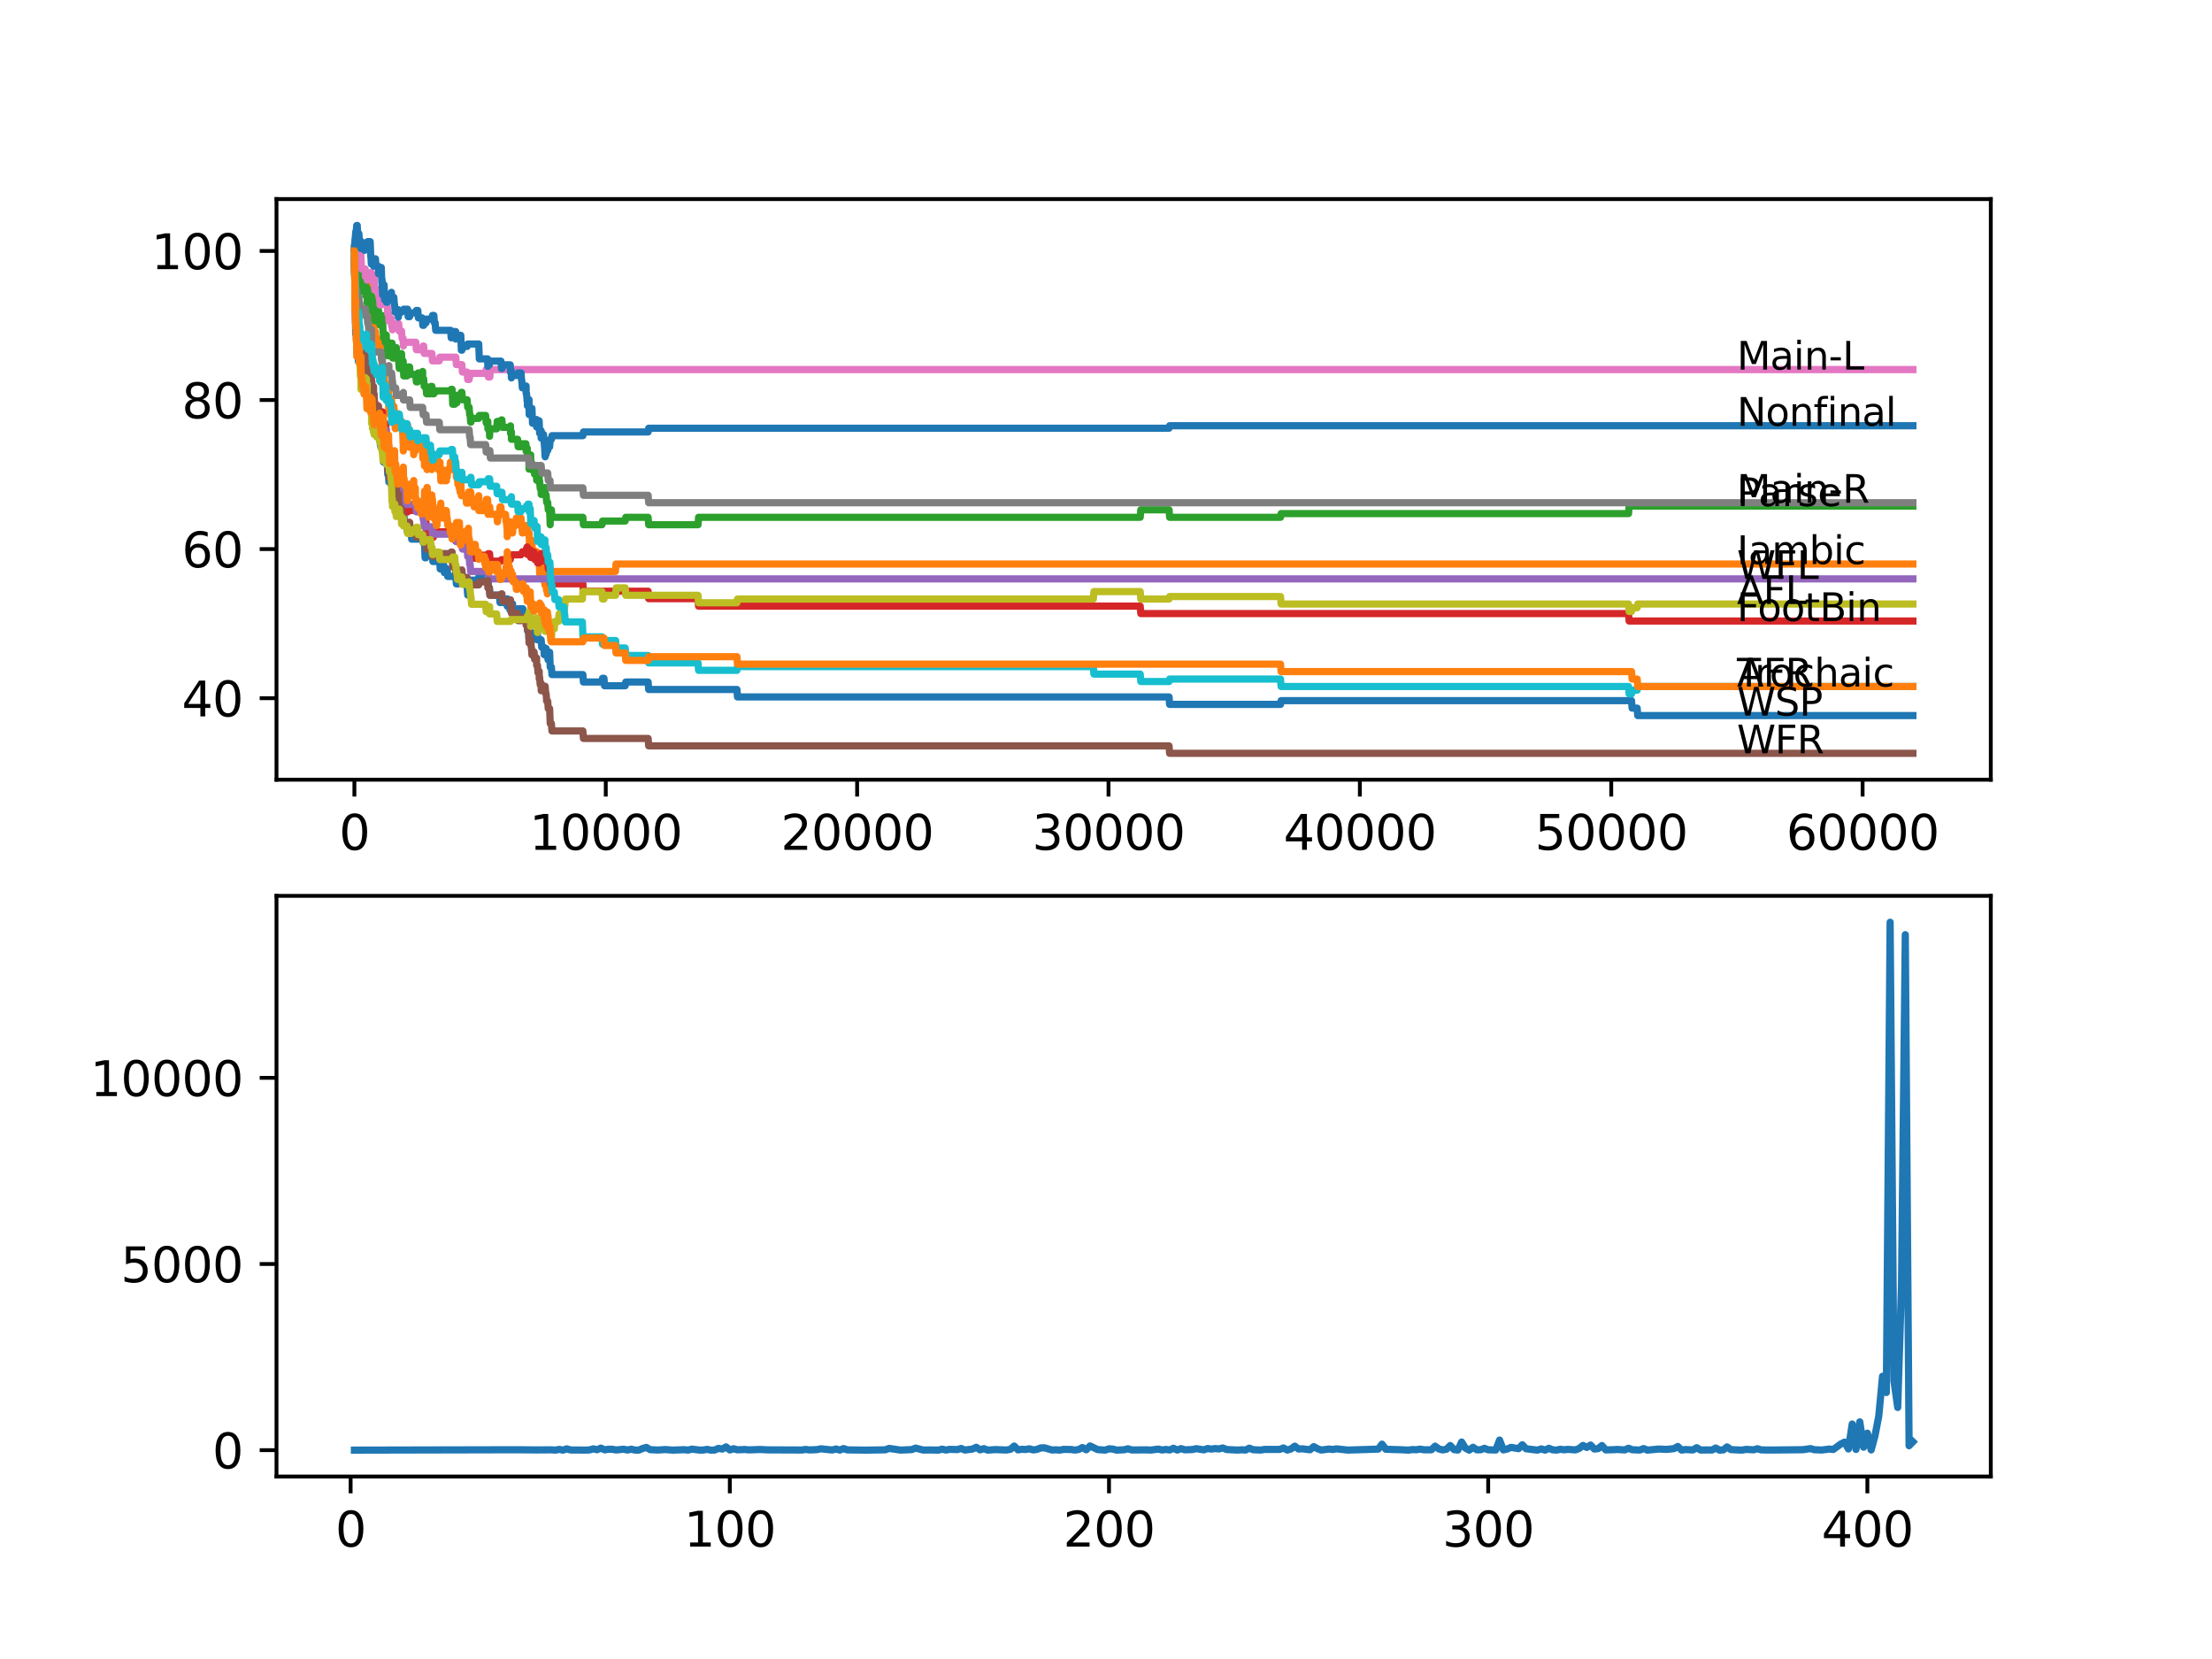 <?xml version="1.0" encoding="utf-8" standalone="no"?>
<!DOCTYPE svg PUBLIC "-//W3C//DTD SVG 1.1//EN"
  "http://www.w3.org/Graphics/SVG/1.1/DTD/svg11.dtd">
<svg xmlns:xlink="http://www.w3.org/1999/xlink" width="460.8pt" height="345.6pt" viewBox="0 0 460.8 345.6" xmlns="http://www.w3.org/2000/svg" version="1.1">
 <defs>
  <style type="text/css">*{stroke-linejoin: round; stroke-linecap: butt}</style>
 </defs>
 <g id="figure_1">
  <g id="patch_1">
   <path d="M 0 345.6 
L 460.8 345.6 
L 460.8 0 
L 0 0 
z
" style="fill: #ffffff"/>
  </g>
  <g id="axes_1">
   <g id="patch_2">
    <path d="M 57.6 162.432 
L 414.72 162.432 
L 414.72 41.472 
L 57.6 41.472 
z
" style="fill: #ffffff"/>
   </g>
   <g id="matplotlib.axis_1">
    <g id="xtick_1">
     <g id="line2d_1">
      <defs>
       <path id="m4073cc4511" d="M 0 0 
L 0 3.5 
" style="stroke: #000000; stroke-width: 0.8"/>
      </defs>
      <g>
       <use xlink:href="#m4073cc4511" x="73.827" y="162.432" style="stroke: #000000; stroke-width: 0.8"/>
      </g>
     </g>
     <g id="text_1">
      <!-- 0 -->
      <g transform="translate(70.646 177.03)scale(0.1 -0.1)">
       <defs>
        <path id="DejaVuSans-30" d="M 2034 4250 
Q 1547 4250 1301 3770 
Q 1056 3291 1056 2328 
Q 1056 1369 1301 889 
Q 1547 409 2034 409 
Q 2525 409 2770 889 
Q 3016 1369 3016 2328 
Q 3016 3291 2770 3770 
Q 2525 4250 2034 4250 
z
M 2034 4750 
Q 2819 4750 3233 4129 
Q 3647 3509 3647 2328 
Q 3647 1150 3233 529 
Q 2819 -91 2034 -91 
Q 1250 -91 836 529 
Q 422 1150 422 2328 
Q 422 3509 836 4129 
Q 1250 4750 2034 4750 
z
" transform="scale(0.016)"/>
       </defs>
       <use xlink:href="#DejaVuSans-30"/>
      </g>
     </g>
    </g>
    <g id="xtick_2">
     <g id="line2d_2">
      <g>
       <use xlink:href="#m4073cc4511" x="126.192" y="162.432" style="stroke: #000000; stroke-width: 0.8"/>
      </g>
     </g>
     <g id="text_2">
      <!-- 10000 -->
      <g transform="translate(110.286 177.03)scale(0.1 -0.1)">
       <defs>
        <path id="DejaVuSans-31" d="M 794 531 
L 1825 531 
L 1825 4091 
L 703 3866 
L 703 4441 
L 1819 4666 
L 2450 4666 
L 2450 531 
L 3481 531 
L 3481 0 
L 794 0 
L 794 531 
z
" transform="scale(0.016)"/>
       </defs>
       <use xlink:href="#DejaVuSans-31"/>
       <use xlink:href="#DejaVuSans-30" x="63.623"/>
       <use xlink:href="#DejaVuSans-30" x="127.246"/>
       <use xlink:href="#DejaVuSans-30" x="190.869"/>
       <use xlink:href="#DejaVuSans-30" x="254.492"/>
      </g>
     </g>
    </g>
    <g id="xtick_3">
     <g id="line2d_3">
      <g>
       <use xlink:href="#m4073cc4511" x="178.556" y="162.432" style="stroke: #000000; stroke-width: 0.8"/>
      </g>
     </g>
     <g id="text_3">
      <!-- 20000 -->
      <g transform="translate(162.65 177.03)scale(0.1 -0.1)">
       <defs>
        <path id="DejaVuSans-32" d="M 1228 531 
L 3431 531 
L 3431 0 
L 469 0 
L 469 531 
Q 828 903 1448 1529 
Q 2069 2156 2228 2338 
Q 2531 2678 2651 2914 
Q 2772 3150 2772 3378 
Q 2772 3750 2511 3984 
Q 2250 4219 1831 4219 
Q 1534 4219 1204 4116 
Q 875 4013 500 3803 
L 500 4441 
Q 881 4594 1212 4672 
Q 1544 4750 1819 4750 
Q 2544 4750 2975 4387 
Q 3406 4025 3406 3419 
Q 3406 3131 3298 2873 
Q 3191 2616 2906 2266 
Q 2828 2175 2409 1742 
Q 1991 1309 1228 531 
z
" transform="scale(0.016)"/>
       </defs>
       <use xlink:href="#DejaVuSans-32"/>
       <use xlink:href="#DejaVuSans-30" x="63.623"/>
       <use xlink:href="#DejaVuSans-30" x="127.246"/>
       <use xlink:href="#DejaVuSans-30" x="190.869"/>
       <use xlink:href="#DejaVuSans-30" x="254.492"/>
      </g>
     </g>
    </g>
    <g id="xtick_4">
     <g id="line2d_4">
      <g>
       <use xlink:href="#m4073cc4511" x="230.921" y="162.432" style="stroke: #000000; stroke-width: 0.8"/>
      </g>
     </g>
     <g id="text_4">
      <!-- 30000 -->
      <g transform="translate(215.015 177.03)scale(0.1 -0.1)">
       <defs>
        <path id="DejaVuSans-33" d="M 2597 2516 
Q 3050 2419 3304 2112 
Q 3559 1806 3559 1356 
Q 3559 666 3084 287 
Q 2609 -91 1734 -91 
Q 1441 -91 1130 -33 
Q 819 25 488 141 
L 488 750 
Q 750 597 1062 519 
Q 1375 441 1716 441 
Q 2309 441 2620 675 
Q 2931 909 2931 1356 
Q 2931 1769 2642 2001 
Q 2353 2234 1838 2234 
L 1294 2234 
L 1294 2753 
L 1863 2753 
Q 2328 2753 2575 2939 
Q 2822 3125 2822 3475 
Q 2822 3834 2567 4026 
Q 2313 4219 1838 4219 
Q 1578 4219 1281 4162 
Q 984 4106 628 3988 
L 628 4550 
Q 988 4650 1302 4700 
Q 1616 4750 1894 4750 
Q 2613 4750 3031 4423 
Q 3450 4097 3450 3541 
Q 3450 3153 3228 2886 
Q 3006 2619 2597 2516 
z
" transform="scale(0.016)"/>
       </defs>
       <use xlink:href="#DejaVuSans-33"/>
       <use xlink:href="#DejaVuSans-30" x="63.623"/>
       <use xlink:href="#DejaVuSans-30" x="127.246"/>
       <use xlink:href="#DejaVuSans-30" x="190.869"/>
       <use xlink:href="#DejaVuSans-30" x="254.492"/>
      </g>
     </g>
    </g>
    <g id="xtick_5">
     <g id="line2d_5">
      <g>
       <use xlink:href="#m4073cc4511" x="283.285" y="162.432" style="stroke: #000000; stroke-width: 0.8"/>
      </g>
     </g>
     <g id="text_5">
      <!-- 40000 -->
      <g transform="translate(267.379 177.03)scale(0.1 -0.1)">
       <defs>
        <path id="DejaVuSans-34" d="M 2419 4116 
L 825 1625 
L 2419 1625 
L 2419 4116 
z
M 2253 4666 
L 3047 4666 
L 3047 1625 
L 3713 1625 
L 3713 1100 
L 3047 1100 
L 3047 0 
L 2419 0 
L 2419 1100 
L 313 1100 
L 313 1709 
L 2253 4666 
z
" transform="scale(0.016)"/>
       </defs>
       <use xlink:href="#DejaVuSans-34"/>
       <use xlink:href="#DejaVuSans-30" x="63.623"/>
       <use xlink:href="#DejaVuSans-30" x="127.246"/>
       <use xlink:href="#DejaVuSans-30" x="190.869"/>
       <use xlink:href="#DejaVuSans-30" x="254.492"/>
      </g>
     </g>
    </g>
    <g id="xtick_6">
     <g id="line2d_6">
      <g>
       <use xlink:href="#m4073cc4511" x="335.65" y="162.432" style="stroke: #000000; stroke-width: 0.8"/>
      </g>
     </g>
     <g id="text_6">
      <!-- 50000 -->
      <g transform="translate(319.744 177.03)scale(0.1 -0.1)">
       <defs>
        <path id="DejaVuSans-35" d="M 691 4666 
L 3169 4666 
L 3169 4134 
L 1269 4134 
L 1269 2991 
Q 1406 3038 1543 3061 
Q 1681 3084 1819 3084 
Q 2600 3084 3056 2656 
Q 3513 2228 3513 1497 
Q 3513 744 3044 326 
Q 2575 -91 1722 -91 
Q 1428 -91 1123 -41 
Q 819 9 494 109 
L 494 744 
Q 775 591 1075 516 
Q 1375 441 1709 441 
Q 2250 441 2565 725 
Q 2881 1009 2881 1497 
Q 2881 1984 2565 2268 
Q 2250 2553 1709 2553 
Q 1456 2553 1204 2497 
Q 953 2441 691 2322 
L 691 4666 
z
" transform="scale(0.016)"/>
       </defs>
       <use xlink:href="#DejaVuSans-35"/>
       <use xlink:href="#DejaVuSans-30" x="63.623"/>
       <use xlink:href="#DejaVuSans-30" x="127.246"/>
       <use xlink:href="#DejaVuSans-30" x="190.869"/>
       <use xlink:href="#DejaVuSans-30" x="254.492"/>
      </g>
     </g>
    </g>
    <g id="xtick_7">
     <g id="line2d_7">
      <g>
       <use xlink:href="#m4073cc4511" x="388.014" y="162.432" style="stroke: #000000; stroke-width: 0.8"/>
      </g>
     </g>
     <g id="text_7">
      <!-- 60000 -->
      <g transform="translate(372.108 177.03)scale(0.1 -0.1)">
       <defs>
        <path id="DejaVuSans-36" d="M 2113 2584 
Q 1688 2584 1439 2293 
Q 1191 2003 1191 1497 
Q 1191 994 1439 701 
Q 1688 409 2113 409 
Q 2538 409 2786 701 
Q 3034 994 3034 1497 
Q 3034 2003 2786 2293 
Q 2538 2584 2113 2584 
z
M 3366 4563 
L 3366 3988 
Q 3128 4100 2886 4159 
Q 2644 4219 2406 4219 
Q 1781 4219 1451 3797 
Q 1122 3375 1075 2522 
Q 1259 2794 1537 2939 
Q 1816 3084 2150 3084 
Q 2853 3084 3261 2657 
Q 3669 2231 3669 1497 
Q 3669 778 3244 343 
Q 2819 -91 2113 -91 
Q 1303 -91 875 529 
Q 447 1150 447 2328 
Q 447 3434 972 4092 
Q 1497 4750 2381 4750 
Q 2619 4750 2861 4703 
Q 3103 4656 3366 4563 
z
" transform="scale(0.016)"/>
       </defs>
       <use xlink:href="#DejaVuSans-36"/>
       <use xlink:href="#DejaVuSans-30" x="63.623"/>
       <use xlink:href="#DejaVuSans-30" x="127.246"/>
       <use xlink:href="#DejaVuSans-30" x="190.869"/>
       <use xlink:href="#DejaVuSans-30" x="254.492"/>
      </g>
     </g>
    </g>
   </g>
   <g id="matplotlib.axis_2">
    <g id="ytick_1">
     <g id="line2d_8">
      <defs>
       <path id="m26ff044ab3" d="M 0 0 
L -3.5 0 
" style="stroke: #000000; stroke-width: 0.8"/>
      </defs>
      <g>
       <use xlink:href="#m26ff044ab3" x="57.6" y="145.443" style="stroke: #000000; stroke-width: 0.8"/>
      </g>
     </g>
     <g id="text_8">
      <!-- 40 -->
      <g transform="translate(37.875 149.242)scale(0.1 -0.1)">
       <use xlink:href="#DejaVuSans-34"/>
       <use xlink:href="#DejaVuSans-30" x="63.623"/>
      </g>
     </g>
    </g>
    <g id="ytick_2">
     <g id="line2d_9">
      <g>
       <use xlink:href="#m26ff044ab3" x="57.6" y="114.387" style="stroke: #000000; stroke-width: 0.8"/>
      </g>
     </g>
     <g id="text_9">
      <!-- 60 -->
      <g transform="translate(37.875 118.187)scale(0.1 -0.1)">
       <use xlink:href="#DejaVuSans-36"/>
       <use xlink:href="#DejaVuSans-30" x="63.623"/>
      </g>
     </g>
    </g>
    <g id="ytick_3">
     <g id="line2d_10">
      <g>
       <use xlink:href="#m26ff044ab3" x="57.6" y="83.331" style="stroke: #000000; stroke-width: 0.8"/>
      </g>
     </g>
     <g id="text_10">
      <!-- 80 -->
      <g transform="translate(37.875 87.131)scale(0.1 -0.1)">
       <defs>
        <path id="DejaVuSans-38" d="M 2034 2216 
Q 1584 2216 1326 1975 
Q 1069 1734 1069 1313 
Q 1069 891 1326 650 
Q 1584 409 2034 409 
Q 2484 409 2743 651 
Q 3003 894 3003 1313 
Q 3003 1734 2745 1975 
Q 2488 2216 2034 2216 
z
M 1403 2484 
Q 997 2584 770 2862 
Q 544 3141 544 3541 
Q 544 4100 942 4425 
Q 1341 4750 2034 4750 
Q 2731 4750 3128 4425 
Q 3525 4100 3525 3541 
Q 3525 3141 3298 2862 
Q 3072 2584 2669 2484 
Q 3125 2378 3379 2068 
Q 3634 1759 3634 1313 
Q 3634 634 3220 271 
Q 2806 -91 2034 -91 
Q 1263 -91 848 271 
Q 434 634 434 1313 
Q 434 1759 690 2068 
Q 947 2378 1403 2484 
z
M 1172 3481 
Q 1172 3119 1398 2916 
Q 1625 2713 2034 2713 
Q 2441 2713 2670 2916 
Q 2900 3119 2900 3481 
Q 2900 3844 2670 4047 
Q 2441 4250 2034 4250 
Q 1625 4250 1398 4047 
Q 1172 3844 1172 3481 
z
" transform="scale(0.016)"/>
       </defs>
       <use xlink:href="#DejaVuSans-38"/>
       <use xlink:href="#DejaVuSans-30" x="63.623"/>
      </g>
     </g>
    </g>
    <g id="ytick_4">
     <g id="line2d_11">
      <g>
       <use xlink:href="#m26ff044ab3" x="57.6" y="52.276" style="stroke: #000000; stroke-width: 0.8"/>
      </g>
     </g>
     <g id="text_11">
      <!-- 100 -->
      <g transform="translate(31.512 56.075)scale(0.1 -0.1)">
       <use xlink:href="#DejaVuSans-31"/>
       <use xlink:href="#DejaVuSans-30" x="63.623"/>
       <use xlink:href="#DejaVuSans-30" x="127.246"/>
      </g>
     </g>
    </g>
   </g>
   <g id="line2d_12">
    <path d="M 73.833 52.276 
L 73.974 62.11 
L 73.99 62.11 
L 74.1 69.615 
L 74.121 68.062 
L 74.194 68.062 
L 74.21 67.545 
L 74.241 70.65 
L 74.278 70.65 
L 74.299 70.65 
L 74.419 73.756 
L 74.629 73.756 
L 74.655 75.309 
L 74.739 74.532 
L 74.843 74.532 
L 74.959 73.756 
L 75.074 73.238 
L 75.178 73.238 
L 75.247 72.462 
L 75.252 74.015 
L 75.283 74.015 
L 75.43 74.015 
L 75.545 75.567 
L 75.953 75.567 
L 76.069 77.12 
L 76.325 77.12 
L 76.44 78.673 
L 76.477 78.673 
L 76.592 80.226 
L 77.179 80.226 
L 77.294 81.779 
L 77.357 81.779 
L 77.472 83.331 
L 77.577 83.331 
L 77.582 82.555 
L 77.587 84.108 
L 77.682 84.108 
L 77.797 84.108 
L 77.912 85.661 
L 77.938 85.661 
L 77.943 85.143 
L 77.964 88.249 
L 78.022 88.249 
L 78.849 88.249 
L 78.964 89.801 
L 79.048 89.801 
L 79.163 91.354 
L 79.169 91.354 
L 79.263 92.907 
L 79.279 92.131 
L 79.771 92.131 
L 79.891 96.271 
L 80.462 96.271 
L 80.577 95.754 
L 80.656 95.754 
L 80.776 98.859 
L 80.944 98.859 
L 81.012 100.412 
L 81.054 99.636 
L 81.08 99.636 
L 81.127 98.859 
L 81.132 100.412 
L 81.185 100.412 
L 81.373 100.412 
L 81.488 99.636 
L 81.672 99.636 
L 81.787 101.189 
L 82.19 101.189 
L 82.311 104.294 
L 82.431 104.294 
L 82.551 103 
L 82.562 103 
L 82.656 104.553 
L 82.672 103.777 
L 82.991 103.777 
L 83.106 105.329 
L 83.646 105.329 
L 83.761 106.882 
L 83.986 106.882 
L 84.054 108.435 
L 84.096 107.659 
L 84.175 107.659 
L 84.29 109.211 
L 84.751 109.211 
L 84.866 110.764 
L 85.646 110.764 
L 85.761 112.317 
L 86.295 112.317 
L 86.411 111.54 
L 86.515 111.54 
L 86.526 110.764 
L 86.531 112.317 
L 86.62 112.317 
L 87.631 112.317 
L 87.746 111.54 
L 88.071 111.54 
L 88.186 113.093 
L 88.427 113.093 
L 88.547 116.199 
L 88.704 116.199 
L 88.819 115.422 
L 88.997 115.422 
L 89.118 113.87 
L 89.395 113.87 
L 89.511 115.422 
L 90.066 115.422 
L 90.181 116.975 
L 91.59 116.975 
L 91.705 118.528 
L 91.757 118.528 
L 91.878 116.975 
L 92.108 116.975 
L 92.223 118.528 
L 92.307 118.528 
L 92.422 117.752 
L 92.454 117.752 
L 92.569 119.304 
L 92.982 119.304 
L 93.098 118.528 
L 93.155 118.528 
L 93.27 120.081 
L 94.951 120.081 
L 95.067 121.634 
L 95.459 121.634 
L 95.574 120.857 
L 95.732 120.857 
L 95.852 119.304 
L 96.219 119.304 
L 96.334 120.857 
L 97.187 120.857 
L 97.302 122.41 
L 97.313 122.41 
L 97.428 123.963 
L 97.575 123.963 
L 97.695 122.41 
L 97.784 122.41 
L 97.899 121.634 
L 98.109 121.634 
L 98.224 120.857 
L 99.654 120.857 
L 99.769 120.081 
L 100.884 120.081 
L 100.999 119.304 
L 101.628 119.304 
L 101.748 122.41 
L 101.942 122.41 
L 102.057 123.963 
L 104.047 123.963 
L 104.162 125.516 
L 105.665 125.516 
L 105.67 124.739 
L 105.676 126.292 
L 105.77 126.292 
L 105.854 126.292 
L 105.969 125.516 
L 106.115 125.516 
L 106.231 127.068 
L 106.456 127.068 
L 106.571 125.774 
L 106.775 125.774 
L 106.89 127.327 
L 107.823 127.327 
L 107.938 126.81 
L 108.912 126.81 
L 109.027 128.362 
L 109.791 128.362 
L 109.912 131.468 
L 110.137 131.468 
L 110.195 133.021 
L 110.247 132.503 
L 110.451 132.503 
L 110.566 131.727 
L 110.708 131.727 
L 110.823 133.28 
L 111.048 133.28 
L 111.163 132.503 
L 111.933 132.503 
L 111.965 131.727 
L 111.97 133.28 
L 112.038 133.28 
L 112.734 133.28 
L 112.85 134.832 
L 113.305 134.832 
L 113.368 136.385 
L 113.415 135.609 
L 113.52 135.609 
L 113.635 135.091 
L 113.766 135.091 
L 113.855 136.644 
L 113.876 135.868 
L 114.096 135.868 
L 114.159 137.42 
L 114.206 136.644 
L 114.279 136.644 
L 114.394 135.868 
L 114.499 135.868 
L 114.619 138.973 
L 114.866 138.973 
L 114.981 140.526 
L 121.422 140.526 
L 121.537 142.079 
L 125.401 142.079 
L 125.516 141.302 
L 125.82 141.302 
L 125.935 142.855 
L 130.24 142.855 
L 130.355 142.079 
L 135.015 142.079 
L 135.131 143.632 
L 153.516 143.632 
L 153.631 145.184 
L 243.536 145.184 
L 243.651 146.737 
L 266.759 146.737 
L 266.874 145.961 
L 339.881 145.961 
L 339.996 147.514 
L 341.054 147.514 
L 341.169 149.066 
L 398.487 149.066 
L 398.487 149.066 
" clip-path="url(#pf418ed0979)" style="fill: none; stroke: #1f77b4; stroke-width: 1.5; stroke-linecap: square"/>
   </g>
   <g id="line2d_13">
    <path d="M 73.833 51.758 
L 73.953 50.464 
L 74.419 50.464 
L 74.54 53.57 
L 74.76 53.57 
L 74.875 55.122 
L 75.147 55.122 
L 75.262 56.675 
L 75.823 56.675 
L 75.938 58.228 
L 77.111 58.228 
L 77.231 61.334 
L 77.273 61.334 
L 77.404 67.545 
L 77.807 67.545 
L 77.922 69.097 
L 78.21 69.097 
L 78.326 70.65 
L 78.823 70.65 
L 78.938 72.203 
L 79.425 72.203 
L 79.546 75.309 
L 79.598 75.309 
L 79.718 78.414 
L 79.876 78.414 
L 79.991 76.861 
L 80.012 76.861 
L 80.132 79.967 
L 80.493 79.967 
L 80.609 81.52 
L 80.928 81.52 
L 81.012 86.178 
L 81.049 85.402 
L 81.08 85.402 
L 81.206 83.073 
L 81.546 83.073 
L 81.661 84.625 
L 82.038 84.625 
L 82.153 86.178 
L 82.206 86.178 
L 82.326 89.284 
L 82.447 89.284 
L 82.562 88.507 
L 82.656 88.507 
L 82.782 86.178 
L 82.976 86.178 
L 83.091 87.731 
L 83.646 87.731 
L 83.761 89.284 
L 83.861 89.284 
L 83.981 92.389 
L 83.986 92.389 
L 84.023 93.942 
L 84.06 91.613 
L 84.091 91.613 
L 84.175 91.613 
L 84.29 90.06 
L 84.751 90.06 
L 84.866 88.507 
L 84.913 88.507 
L 85.033 91.613 
L 85.196 91.613 
L 85.227 93.166 
L 85.306 91.613 
L 85.976 91.613 
L 86.091 93.166 
L 86.112 93.166 
L 86.186 94.719 
L 86.222 93.166 
L 86.295 93.166 
L 86.411 92.389 
L 86.421 92.389 
L 86.515 93.942 
L 86.526 93.166 
L 86.641 91.613 
L 87.039 91.613 
L 87.154 93.166 
L 87.631 93.166 
L 87.746 92.389 
L 87.966 92.389 
L 88.071 95.495 
L 88.081 93.942 
L 88.411 93.942 
L 88.427 97.048 
L 88.521 93.942 
L 88.678 93.942 
L 88.704 95.495 
L 88.788 94.719 
L 88.84 94.719 
L 88.961 97.824 
L 88.997 97.824 
L 89.128 94.719 
L 89.249 94.719 
L 89.27 93.166 
L 89.359 94.719 
L 89.369 94.719 
L 89.395 96.271 
L 89.479 94.719 
L 89.663 94.719 
L 89.778 96.271 
L 89.898 96.271 
L 89.945 97.824 
L 90.008 96.271 
L 90.066 96.271 
L 90.181 94.719 
L 90.38 94.719 
L 90.422 96.271 
L 90.49 94.719 
L 90.652 94.719 
L 90.767 96.271 
L 90.799 96.271 
L 90.914 94.719 
L 91.024 94.719 
L 91.139 96.271 
L 91.192 96.271 
L 91.307 97.824 
L 91.59 97.824 
L 91.647 96.271 
L 91.699 97.824 
L 91.747 97.824 
L 91.825 100.153 
L 91.862 99.377 
L 92.108 99.377 
L 92.207 97.824 
L 92.218 99.377 
L 92.307 99.377 
L 92.412 98.601 
L 92.454 100.153 
L 92.522 98.601 
L 92.558 98.601 
L 92.658 100.153 
L 92.668 98.601 
L 92.967 98.601 
L 92.982 100.153 
L 93.077 99.377 
L 93.155 99.377 
L 93.27 97.824 
L 93.716 97.824 
L 93.831 96.271 
L 93.873 96.271 
L 93.988 97.824 
L 94.061 97.824 
L 94.176 96.271 
L 94.936 96.271 
L 95.056 99.377 
L 95.276 99.377 
L 95.391 100.93 
L 95.459 100.93 
L 95.569 100.153 
L 95.684 101.706 
L 95.732 101.706 
L 95.826 100.93 
L 95.831 102.483 
L 95.836 102.483 
L 95.847 102.483 
L 95.972 100.153 
L 95.988 100.153 
L 96.109 103.259 
L 97.062 103.259 
L 97.177 104.812 
L 97.187 104.812 
L 97.302 103.259 
L 97.491 103.259 
L 97.575 104.812 
L 97.601 104.035 
L 97.632 104.035 
L 97.638 102.483 
L 97.742 103.259 
L 97.784 103.259 
L 97.899 102.483 
L 97.931 102.483 
L 97.988 104.035 
L 98.041 102.483 
L 98.062 102.483 
L 98.177 104.035 
L 98.669 104.035 
L 98.784 105.588 
L 98.837 105.588 
L 98.868 104.035 
L 98.947 105.588 
L 99.004 105.588 
L 99.12 104.035 
L 99.654 104.035 
L 99.727 103.259 
L 99.748 106.365 
L 100.884 106.365 
L 100.999 105.588 
L 101.172 105.588 
L 101.287 104.035 
L 101.581 104.035 
L 101.68 107.141 
L 101.696 105.588 
L 102.021 105.588 
L 102.136 107.141 
L 103.497 107.141 
L 103.612 108.694 
L 103.654 108.694 
L 103.77 107.141 
L 104.047 107.141 
L 104.162 105.588 
L 104.356 105.588 
L 104.471 107.141 
L 105.319 107.141 
L 105.435 108.694 
L 105.513 108.694 
L 105.628 110.247 
L 105.649 110.247 
L 105.665 111.799 
L 105.676 109.47 
L 105.754 109.47 
L 105.848 109.47 
L 105.854 111.023 
L 105.958 110.247 
L 106.115 110.247 
L 106.231 108.694 
L 106.293 108.694 
L 106.409 110.247 
L 106.456 110.247 
L 106.498 109.47 
L 106.503 111.023 
L 106.561 111.023 
L 106.775 111.023 
L 106.89 109.47 
L 107.44 109.47 
L 107.555 107.917 
L 108.54 107.917 
L 108.655 109.47 
L 108.697 109.47 
L 108.812 111.023 
L 108.912 111.023 
L 109.027 109.47 
L 109.598 109.47 
L 109.713 111.023 
L 109.791 111.023 
L 109.87 109.47 
L 109.901 111.023 
L 110.21 111.023 
L 110.331 114.128 
L 110.456 114.128 
L 110.572 112.576 
L 110.813 112.576 
L 110.933 115.681 
L 111.048 115.681 
L 111.163 114.905 
L 111.776 114.905 
L 111.891 116.458 
L 112.31 116.458 
L 112.431 119.563 
L 112.546 118.01 
L 112.729 118.01 
L 112.771 119.563 
L 112.839 118.01 
L 113.227 118.01 
L 113.342 119.563 
L 113.357 119.563 
L 113.368 121.116 
L 113.467 120.34 
L 113.478 120.34 
L 113.52 121.892 
L 113.588 121.375 
L 113.808 121.375 
L 113.844 122.928 
L 113.86 120.598 
L 113.918 122.151 
L 113.923 122.151 
L 114.028 123.704 
L 114.033 122.151 
L 114.159 122.151 
L 114.274 121.375 
L 114.279 121.375 
L 114.394 120.598 
L 114.588 120.598 
L 114.703 119.046 
L 128.208 119.046 
L 128.323 117.493 
L 398.487 117.493 
L 398.487 117.493 
" clip-path="url(#pf418ed0979)" style="fill: none; stroke: #ff7f0e; stroke-width: 1.5; stroke-linecap: square"/>
   </g>
   <g id="line2d_14">
    <path d="M 73.833 53.828 
L 73.89 57.452 
L 73.859 53.311 
L 73.943 54.605 
L 73.974 54.605 
L 73.99 53.052 
L 74.042 57.71 
L 74.074 57.71 
L 74.1 57.71 
L 74.194 56.158 
L 74.21 57.71 
L 74.22 57.71 
L 74.33 56.158 
L 74.451 58.953 
L 74.498 58.953 
L 74.613 58.642 
L 74.629 58.642 
L 74.744 60.971 
L 74.76 60.971 
L 74.911 58.331 
L 74.964 58.331 
L 75.079 56.779 
L 75.147 56.779 
L 75.173 56.468 
L 75.205 58.797 
L 75.22 58.797 
L 75.493 58.797 
L 75.608 57.244 
L 75.823 57.244 
L 75.938 56.934 
L 75.953 56.934 
L 76.069 58.487 
L 76.079 58.487 
L 76.2 61.592 
L 76.341 61.592 
L 76.456 60.04 
L 76.477 60.04 
L 76.493 63.145 
L 76.592 61.592 
L 76.728 61.592 
L 76.844 63.145 
L 77.111 63.145 
L 77.257 60.971 
L 77.273 60.971 
L 77.357 60.661 
L 77.362 62.213 
L 77.394 62.213 
L 77.509 64.801 
L 77.577 64.801 
L 77.692 64.025 
L 77.729 64.025 
L 77.823 62.162 
L 77.839 63.714 
L 77.938 63.714 
L 78.059 66.82 
L 78.21 66.82 
L 78.326 66.509 
L 78.362 66.509 
L 78.477 64.957 
L 78.823 64.957 
L 78.849 64.646 
L 78.854 66.199 
L 78.912 66.199 
L 79.048 66.199 
L 79.163 67.752 
L 79.263 67.752 
L 79.378 66.975 
L 79.425 66.975 
L 79.546 66.354 
L 79.556 66.354 
L 79.598 67.907 
L 79.666 67.286 
L 79.677 67.286 
L 79.698 65.733 
L 79.776 68.839 
L 79.781 68.839 
L 79.802 68.839 
L 79.917 70.391 
L 80.012 70.391 
L 80.132 69.77 
L 80.148 69.77 
L 80.263 71.323 
L 80.336 71.323 
L 80.452 69.77 
L 80.462 69.77 
L 80.493 71.323 
L 80.577 71.013 
L 80.656 71.013 
L 80.776 74.118 
L 80.891 74.118 
L 81.007 72.565 
L 81.373 72.565 
L 81.488 71.789 
L 81.53 71.789 
L 81.546 73.342 
L 81.562 71.478 
L 81.64 71.478 
L 81.672 71.478 
L 81.792 74.584 
L 82.038 74.584 
L 82.153 74.273 
L 82.206 74.273 
L 82.347 72.41 
L 82.562 72.41 
L 82.677 73.963 
L 82.976 73.963 
L 82.991 73.652 
L 82.997 75.205 
L 83.049 75.205 
L 83.164 76.758 
L 83.201 76.758 
L 83.316 75.205 
L 83.604 75.205 
L 83.646 73.652 
L 83.714 75.205 
L 83.986 75.205 
L 84.107 78.311 
L 84.793 78.311 
L 84.908 76.758 
L 84.913 76.758 
L 85.028 76.447 
L 85.332 76.447 
L 85.447 78 
L 86.62 78 
L 86.735 79.553 
L 86.987 79.553 
L 87.102 77.69 
L 87.966 77.69 
L 88.044 77.379 
L 88.05 78.932 
L 88.055 78.932 
L 88.259 78.932 
L 88.374 80.485 
L 88.746 80.485 
L 88.861 82.037 
L 89.678 82.037 
L 89.793 80.485 
L 89.977 80.485 
L 90.092 82.037 
L 90.38 82.037 
L 90.495 81.727 
L 90.652 81.727 
L 90.767 81.416 
L 93.873 81.416 
L 93.988 81.106 
L 94.187 81.106 
L 94.307 84.211 
L 94.737 84.211 
L 94.852 82.659 
L 94.936 82.659 
L 94.951 82.348 
L 94.957 83.901 
L 95.025 83.901 
L 95.182 83.901 
L 95.297 82.348 
L 95.988 82.348 
L 96.109 81.727 
L 96.219 81.727 
L 96.334 83.28 
L 97.313 83.28 
L 97.428 84.832 
L 97.727 84.832 
L 97.842 86.385 
L 97.931 86.385 
L 98.046 87.938 
L 98.109 87.938 
L 98.224 87.162 
L 99.727 87.162 
L 99.847 86.541 
L 101.167 86.541 
L 101.282 88.093 
L 101.581 88.093 
L 101.628 87.783 
L 101.633 89.336 
L 101.67 89.336 
L 101.942 89.336 
L 101.994 90.888 
L 102.052 89.336 
L 103.461 89.336 
L 103.576 87.783 
L 104.356 87.783 
L 104.471 87.472 
L 104.56 87.472 
L 104.675 89.025 
L 106.293 89.025 
L 106.346 88.714 
L 106.351 90.267 
L 106.382 90.267 
L 106.498 90.267 
L 106.534 89.957 
L 106.54 91.509 
L 106.587 91.509 
L 107.823 91.509 
L 107.938 93.062 
L 108.54 93.062 
L 108.655 92.752 
L 108.697 92.752 
L 108.812 92.441 
L 109.561 92.441 
L 109.598 93.994 
L 109.676 93.683 
L 109.692 93.683 
L 109.807 93.373 
L 109.839 93.373 
L 109.87 94.926 
L 109.954 94.615 
L 110.137 94.615 
L 110.21 97.721 
L 110.252 97.1 
L 110.451 97.1 
L 110.551 94.77 
L 110.566 96.323 
L 110.708 96.323 
L 110.813 97.876 
L 110.823 97.565 
L 110.917 97.565 
L 111.032 97.255 
L 111.258 97.255 
L 111.373 98.808 
L 111.776 98.808 
L 111.787 98.497 
L 111.792 100.05 
L 111.865 100.05 
L 111.876 100.05 
L 111.965 97.721 
L 111.985 99.273 
L 112.31 99.273 
L 112.326 98.963 
L 112.331 100.516 
L 112.404 100.205 
L 112.415 100.205 
L 112.53 101.758 
L 112.729 101.758 
L 112.734 101.447 
L 112.74 103 
L 112.818 103 
L 113.227 103 
L 113.342 102.69 
L 113.357 102.69 
L 113.473 102.379 
L 113.478 102.379 
L 113.567 101.551 
L 113.572 103.104 
L 113.766 103.104 
L 113.881 104.656 
L 114.096 104.656 
L 114.211 106.209 
L 114.499 106.209 
L 114.609 109.315 
L 114.614 107.762 
L 114.708 107.762 
L 114.824 106.209 
L 114.866 106.209 
L 114.981 107.762 
L 121.422 107.762 
L 121.537 109.315 
L 125.401 109.315 
L 125.516 108.538 
L 130.24 108.538 
L 130.355 107.762 
L 135.015 107.762 
L 135.131 109.315 
L 145.41 109.315 
L 145.525 107.762 
L 237.529 107.762 
L 237.645 106.209 
L 243.536 106.209 
L 243.651 107.762 
L 266.759 107.762 
L 266.874 106.986 
L 339.258 106.986 
L 339.373 105.433 
L 398.487 105.433 
L 398.487 105.433 
" clip-path="url(#pf418ed0979)" style="fill: none; stroke: #2ca02c; stroke-width: 1.5; stroke-linecap: square"/>
   </g>
   <g id="line2d_15">
    <path d="M 73.833 52.276 
L 73.969 60.04 
L 73.974 59.522 
L 73.995 62.628 
L 74.037 62.628 
L 74.063 67.286 
L 74.157 65.992 
L 74.21 65.992 
L 74.294 65.604 
L 74.299 67.156 
L 74.304 67.156 
L 74.325 67.156 
L 74.367 66.639 
L 74.372 68.192 
L 74.424 67.881 
L 74.498 67.881 
L 74.582 67.571 
L 74.587 69.123 
L 74.629 69.123 
L 74.686 70.676 
L 74.739 70.288 
L 74.76 70.288 
L 74.796 69.977 
L 74.801 71.53 
L 74.854 71.142 
L 74.964 71.142 
L 75.079 72.695 
L 75.147 72.695 
L 75.199 71.996 
L 75.205 73.549 
L 75.257 72.643 
L 75.43 72.643 
L 75.493 72.125 
L 75.498 73.678 
L 75.529 73.678 
L 75.781 73.678 
L 75.896 72.85 
L 76.1 72.85 
L 76.189 74.403 
L 76.21 73.885 
L 76.477 73.885 
L 76.603 78.544 
L 76.728 78.544 
L 76.844 80.096 
L 77.111 80.096 
L 77.231 79.475 
L 77.273 79.475 
L 77.357 79.165 
L 77.362 80.718 
L 77.394 80.718 
L 77.509 83.823 
L 77.624 83.306 
L 77.729 83.306 
L 77.797 84.858 
L 77.839 83.513 
L 77.943 83.513 
L 77.959 82.995 
L 77.964 84.548 
L 78.043 84.548 
L 78.21 84.548 
L 78.326 84.237 
L 78.362 84.237 
L 78.477 85.79 
L 78.823 85.79 
L 78.938 85.479 
L 79.048 85.479 
L 79.095 87.032 
L 79.158 86.515 
L 79.3 86.515 
L 79.362 85.997 
L 79.368 87.55 
L 79.399 87.55 
L 79.425 87.55 
L 79.546 86.929 
L 79.598 86.929 
L 79.677 85.79 
L 79.682 87.343 
L 79.698 87.343 
L 79.818 90.448 
L 79.855 90.448 
L 79.97 89.931 
L 79.98 89.931 
L 80.101 88.792 
L 80.148 88.792 
L 80.263 88.274 
L 80.336 88.274 
L 80.452 89.827 
L 80.462 89.827 
L 80.473 91.38 
L 80.572 90.552 
L 80.656 90.552 
L 80.771 92.105 
L 80.891 92.105 
L 81.007 94.434 
L 81.022 94.434 
L 81.138 93.916 
L 81.53 93.916 
L 81.651 96.711 
L 81.672 96.711 
L 81.792 99.817 
L 82.038 99.817 
L 82.153 99.506 
L 82.19 99.506 
L 82.253 98.678 
L 82.258 100.231 
L 82.295 99.713 
L 82.976 99.713 
L 82.991 99.403 
L 82.997 100.956 
L 83.065 100.956 
L 83.201 100.956 
L 83.316 102.508 
L 83.604 102.508 
L 83.724 105.614 
L 83.866 105.614 
L 83.981 105.096 
L 84.033 105.096 
L 84.149 106.649 
L 84.913 106.649 
L 85.028 106.339 
L 87.039 106.339 
L 87.154 106.028 
L 87.966 106.028 
L 88.044 105.718 
L 88.05 107.27 
L 88.055 107.27 
L 88.259 107.27 
L 88.374 108.823 
L 88.746 108.823 
L 88.861 110.376 
L 89.678 110.376 
L 89.793 111.929 
L 90.275 111.929 
L 90.39 111.101 
L 90.652 111.101 
L 90.767 110.79 
L 93.873 110.79 
L 93.988 110.479 
L 94.187 110.479 
L 94.302 109.962 
L 94.737 109.962 
L 94.852 111.515 
L 94.936 111.515 
L 94.951 111.204 
L 94.957 112.757 
L 95.025 112.757 
L 95.7 112.757 
L 95.815 112.239 
L 95.988 112.239 
L 96.109 111.618 
L 96.219 111.618 
L 96.334 113.171 
L 97.313 113.171 
L 97.428 114.724 
L 97.727 114.724 
L 97.842 116.277 
L 99.727 116.277 
L 99.847 115.655 
L 101.581 115.655 
L 101.696 115.345 
L 101.994 115.345 
L 102.11 116.898 
L 104.356 116.898 
L 104.471 116.587 
L 106.293 116.587 
L 106.414 115.888 
L 106.498 115.888 
L 106.613 115.578 
L 108.54 115.578 
L 108.655 115.267 
L 108.697 115.267 
L 108.812 114.957 
L 109.561 114.957 
L 109.681 114.258 
L 109.692 114.258 
L 109.807 113.947 
L 109.839 113.947 
L 109.87 115.5 
L 109.954 115.19 
L 110.21 115.19 
L 110.331 114.568 
L 110.509 114.568 
L 110.551 116.121 
L 110.619 115.604 
L 110.813 115.604 
L 110.933 114.983 
L 111.258 114.983 
L 111.373 116.535 
L 111.776 116.535 
L 111.876 115.707 
L 111.991 117.26 
L 112.31 117.26 
L 112.446 115.604 
L 112.729 115.604 
L 112.734 115.293 
L 112.74 116.846 
L 112.818 116.846 
L 113.227 116.846 
L 113.342 116.535 
L 113.357 116.535 
L 113.473 116.225 
L 113.478 116.225 
L 113.598 115.397 
L 113.766 115.397 
L 113.881 116.949 
L 114.096 116.949 
L 114.211 118.502 
L 114.562 118.502 
L 114.682 121.608 
L 121.422 121.608 
L 121.537 123.161 
L 135.015 123.161 
L 135.131 124.713 
L 145.41 124.713 
L 145.525 126.266 
L 237.529 126.266 
L 237.645 127.819 
L 339.258 127.819 
L 339.373 129.372 
L 398.487 129.372 
L 398.487 129.372 
" clip-path="url(#pf418ed0979)" style="fill: none; stroke: #d62728; stroke-width: 1.5; stroke-linecap: square"/>
   </g>
   <g id="line2d_16">
    <path d="M 73.833 53.828 
L 73.964 60.04 
L 73.99 60.04 
L 74.121 66.251 
L 74.33 66.251 
L 74.451 69.356 
L 74.629 69.356 
L 74.749 72.462 
L 75.173 72.462 
L 75.294 75.567 
L 76.079 75.567 
L 76.194 77.12 
L 76.477 77.12 
L 76.598 80.226 
L 77.357 80.226 
L 77.477 83.331 
L 77.938 83.331 
L 78.059 86.437 
L 78.849 86.437 
L 78.964 87.99 
L 79.048 87.99 
L 79.163 89.543 
L 80.462 89.543 
L 80.577 91.095 
L 80.666 91.095 
L 80.781 92.648 
L 80.954 92.648 
L 81.069 94.201 
L 81.53 94.201 
L 81.646 95.754 
L 81.672 95.754 
L 81.792 98.859 
L 83.049 98.859 
L 83.164 100.412 
L 83.646 100.412 
L 83.761 101.965 
L 83.986 101.965 
L 84.107 105.071 
L 86.62 105.071 
L 86.735 106.623 
L 88.044 106.623 
L 88.16 108.176 
L 88.259 108.176 
L 88.374 109.729 
L 89.977 109.729 
L 90.092 111.282 
L 94.951 111.282 
L 95.067 112.834 
L 96.219 112.834 
L 96.334 114.387 
L 97.313 114.387 
L 97.428 115.94 
L 97.727 115.94 
L 97.842 117.493 
L 97.931 117.493 
L 98.046 119.046 
L 101.628 119.046 
L 101.743 120.598 
L 398.487 120.598 
L 398.487 120.598 
" clip-path="url(#pf418ed0979)" style="fill: none; stroke: #9467bd; stroke-width: 1.5; stroke-linecap: square"/>
   </g>
   <g id="line2d_17">
    <path d="M 73.833 53.828 
L 73.964 60.04 
L 73.99 60.04 
L 74.115 64.698 
L 74.194 64.698 
L 74.314 67.803 
L 74.419 67.803 
L 74.44 67.493 
L 74.445 69.046 
L 74.513 68.735 
L 74.629 68.735 
L 74.749 71.841 
L 74.76 71.841 
L 74.875 71.53 
L 75.147 71.53 
L 75.173 71.22 
L 75.205 74.325 
L 75.21 74.325 
L 75.823 74.325 
L 75.938 74.015 
L 75.953 74.015 
L 76.069 75.567 
L 76.079 75.567 
L 76.194 77.12 
L 76.477 77.12 
L 76.592 78.673 
L 77.111 78.673 
L 77.231 78.052 
L 77.273 78.052 
L 77.357 77.741 
L 77.362 79.294 
L 77.446 79.294 
L 77.561 80.847 
L 77.807 80.847 
L 77.823 80.536 
L 77.828 82.089 
L 77.896 82.089 
L 77.938 82.089 
L 78.059 85.195 
L 78.21 85.195 
L 78.326 84.884 
L 78.823 84.884 
L 78.849 84.574 
L 78.854 86.126 
L 78.912 86.126 
L 79.048 86.126 
L 79.163 87.679 
L 79.425 87.679 
L 79.546 87.058 
L 79.556 87.058 
L 79.598 88.611 
L 79.666 87.99 
L 79.698 87.99 
L 79.823 92.648 
L 80.012 92.648 
L 80.132 92.027 
L 80.148 92.027 
L 80.263 93.58 
L 80.462 93.58 
L 80.493 95.133 
L 80.577 94.822 
L 80.656 94.822 
L 80.776 97.928 
L 80.954 97.928 
L 81.069 99.48 
L 81.53 99.48 
L 81.546 101.033 
L 81.646 100.723 
L 81.672 100.723 
L 81.787 102.275 
L 82.038 102.275 
L 82.153 101.965 
L 82.206 101.965 
L 82.321 101.654 
L 82.562 101.654 
L 82.677 103.207 
L 82.976 103.207 
L 82.991 102.897 
L 82.997 104.449 
L 83.049 104.449 
L 83.164 106.002 
L 83.646 106.002 
L 83.761 107.555 
L 83.986 107.555 
L 84.101 109.108 
L 84.913 109.108 
L 85.028 108.797 
L 85.332 108.797 
L 85.447 110.35 
L 86.62 110.35 
L 86.735 111.903 
L 87.039 111.903 
L 87.154 111.592 
L 87.966 111.592 
L 88.081 111.282 
L 88.259 111.282 
L 88.374 112.834 
L 88.746 112.834 
L 88.861 114.387 
L 89.977 114.387 
L 90.092 115.94 
L 90.38 115.94 
L 90.495 115.63 
L 90.652 115.63 
L 90.767 115.319 
L 93.873 115.319 
L 93.988 115.008 
L 94.187 115.008 
L 94.307 118.114 
L 94.936 118.114 
L 94.951 117.803 
L 94.957 119.356 
L 95.025 119.356 
L 95.988 119.356 
L 96.109 118.735 
L 96.219 118.735 
L 96.334 120.288 
L 97.313 120.288 
L 97.428 121.841 
L 99.727 121.841 
L 99.847 121.22 
L 101.581 121.22 
L 101.628 120.909 
L 101.633 122.462 
L 101.67 122.462 
L 101.942 122.462 
L 102.057 124.015 
L 104.356 124.015 
L 104.471 123.704 
L 104.56 123.704 
L 104.675 125.257 
L 106.293 125.257 
L 106.346 124.946 
L 106.351 126.499 
L 106.382 126.499 
L 106.498 126.499 
L 106.534 126.189 
L 106.54 127.741 
L 106.587 127.741 
L 107.823 127.741 
L 107.938 129.294 
L 108.54 129.294 
L 108.655 128.984 
L 108.697 128.984 
L 108.812 128.673 
L 109.561 128.673 
L 109.598 130.226 
L 109.676 129.915 
L 109.692 129.915 
L 109.807 129.605 
L 109.839 129.605 
L 109.87 131.157 
L 109.954 130.847 
L 110.137 130.847 
L 110.21 133.952 
L 110.252 133.331 
L 110.551 133.331 
L 110.666 134.884 
L 110.708 134.884 
L 110.813 136.437 
L 110.823 136.126 
L 110.917 136.126 
L 111.032 135.816 
L 111.258 135.816 
L 111.373 137.369 
L 111.776 137.369 
L 111.787 137.058 
L 111.792 138.611 
L 111.865 138.611 
L 111.965 138.611 
L 112.08 140.164 
L 112.31 140.164 
L 112.326 139.853 
L 112.331 141.406 
L 112.404 141.095 
L 112.415 141.095 
L 112.53 142.648 
L 112.729 142.648 
L 112.734 142.338 
L 112.74 143.89 
L 112.818 143.89 
L 113.227 143.89 
L 113.342 143.58 
L 113.357 143.58 
L 113.473 143.269 
L 113.478 143.269 
L 113.567 142.959 
L 113.682 144.511 
L 113.766 144.511 
L 113.881 146.064 
L 114.096 146.064 
L 114.211 147.617 
L 114.499 147.617 
L 114.619 150.723 
L 114.866 150.723 
L 114.981 152.275 
L 121.422 152.275 
L 121.537 153.828 
L 135.015 153.828 
L 135.131 155.381 
L 243.536 155.381 
L 243.651 156.934 
L 398.487 156.934 
L 398.487 156.934 
" clip-path="url(#pf418ed0979)" style="fill: none; stroke: #8c564b; stroke-width: 1.5; stroke-linecap: square"/>
   </g>
   <g id="line2d_18">
    <path d="M 73.833 52.276 
L 73.838 53.828 
L 73.932 51.37 
L 73.937 51.37 
L 73.99 51.37 
L 74.053 54.217 
L 74.105 53.44 
L 74.131 53.44 
L 74.246 51.887 
L 74.33 51.887 
L 74.44 50.335 
L 74.555 51.887 
L 74.629 51.887 
L 74.749 54.993 
L 74.786 54.993 
L 74.901 53.44 
L 74.959 53.44 
L 75.074 52.923 
L 75.173 52.923 
L 75.294 56.028 
L 76.079 56.028 
L 76.1 57.581 
L 76.189 56.805 
L 76.477 56.805 
L 76.488 58.357 
L 76.587 57.581 
L 76.728 57.581 
L 76.844 56.805 
L 77.357 56.805 
L 77.394 58.357 
L 77.467 57.322 
L 77.938 57.322 
L 78.059 60.428 
L 78.849 60.428 
L 78.964 61.981 
L 79.048 61.981 
L 79.163 63.533 
L 79.362 63.533 
L 79.478 62.757 
L 79.635 62.757 
L 79.75 62.239 
L 80.462 62.239 
L 80.577 63.792 
L 80.666 63.792 
L 80.781 65.345 
L 80.954 65.345 
L 81.022 66.898 
L 81.064 66.38 
L 81.53 66.38 
L 81.588 67.933 
L 81.64 67.156 
L 81.672 67.156 
L 81.75 68.709 
L 81.782 67.933 
L 82.431 67.933 
L 82.546 67.415 
L 83.049 67.415 
L 83.164 68.968 
L 83.646 68.968 
L 83.761 70.521 
L 83.986 70.521 
L 84.033 72.074 
L 84.096 71.297 
L 86.62 71.297 
L 86.735 72.85 
L 88.044 72.85 
L 88.16 72.074 
L 88.259 72.074 
L 88.374 73.626 
L 89.977 73.626 
L 90.092 75.179 
L 91.501 75.179 
L 91.616 74.403 
L 94.951 74.403 
L 95.067 75.956 
L 96.219 75.956 
L 96.334 77.508 
L 97.313 77.508 
L 97.428 79.061 
L 97.727 79.061 
L 97.842 78.285 
L 97.931 78.285 
L 98.046 77.767 
L 101.167 77.767 
L 101.282 76.991 
L 101.628 76.991 
L 101.743 78.544 
L 102.041 78.544 
L 102.157 76.991 
L 398.487 76.991 
L 398.487 76.991 
" clip-path="url(#pf418ed0979)" style="fill: none; stroke: #e377c2; stroke-width: 1.5; stroke-linecap: square"/>
   </g>
   <g id="line2d_19">
    <path d="M 73.833 53.828 
L 73.838 53.828 
L 73.958 57.452 
L 73.964 57.452 
L 74 56.934 
L 74.006 58.487 
L 74.053 58.487 
L 74.168 60.816 
L 74.21 60.816 
L 74.325 60.428 
L 74.33 60.428 
L 74.451 63.533 
L 74.582 63.533 
L 74.702 61.981 
L 74.786 61.981 
L 74.849 63.533 
L 74.896 63.145 
L 74.959 63.145 
L 75.074 64.698 
L 75.205 64.698 
L 75.32 64.31 
L 76.1 64.31 
L 76.215 65.862 
L 76.488 65.862 
L 76.603 67.415 
L 76.728 67.415 
L 76.844 68.968 
L 77.357 68.968 
L 77.394 68.658 
L 77.404 71.763 
L 77.42 71.763 
L 77.446 71.763 
L 77.561 73.316 
L 79.362 73.316 
L 79.478 74.869 
L 79.635 74.869 
L 79.75 76.421 
L 80.954 76.421 
L 81.022 76.163 
L 81.028 77.715 
L 81.038 77.715 
L 81.588 77.715 
L 81.703 79.268 
L 81.75 79.268 
L 81.865 80.821 
L 82.431 80.821 
L 82.546 82.374 
L 83.646 82.374 
L 83.761 82.063 
L 83.986 82.063 
L 84.033 81.753 
L 84.039 83.306 
L 84.075 83.306 
L 85.332 83.306 
L 85.447 84.858 
L 88.044 84.858 
L 88.16 86.411 
L 88.746 86.411 
L 88.861 87.964 
L 91.501 87.964 
L 91.616 89.517 
L 97.727 89.517 
L 97.842 91.07 
L 97.931 91.07 
L 98.046 92.622 
L 101.167 92.622 
L 101.282 94.175 
L 101.628 94.175 
L 101.743 93.865 
L 102.041 93.865 
L 102.157 95.417 
L 110.195 95.417 
L 110.31 96.97 
L 112.734 96.97 
L 112.85 98.523 
L 114.096 98.523 
L 114.211 100.076 
L 114.562 100.076 
L 114.677 101.629 
L 121.422 101.629 
L 121.537 103.181 
L 135.015 103.181 
L 135.131 104.734 
L 398.487 104.734 
L 398.487 104.734 
" clip-path="url(#pf418ed0979)" style="fill: none; stroke: #7f7f7f; stroke-width: 1.5; stroke-linecap: square"/>
   </g>
   <g id="line2d_20">
    <path d="M 73.833 52.276 
L 73.843 51.24 
L 73.89 56.028 
L 73.99 63.792 
L 74.016 61.463 
L 74.037 61.463 
L 74.147 67.674 
L 74.163 67.156 
L 74.21 67.156 
L 74.22 66.768 
L 74.225 68.321 
L 74.294 67.545 
L 74.414 70.909 
L 74.44 70.909 
L 74.555 70.391 
L 74.582 70.391 
L 74.686 73.497 
L 74.697 73.109 
L 74.718 73.109 
L 74.796 72.591 
L 74.801 74.144 
L 74.817 74.144 
L 74.843 74.144 
L 74.849 75.697 
L 74.953 75.309 
L 74.959 75.309 
L 75.079 78.414 
L 75.173 78.414 
L 75.178 78.026 
L 75.205 81.132 
L 75.268 79.449 
L 75.43 79.449 
L 75.493 78.932 
L 75.498 80.485 
L 75.529 80.485 
L 75.781 80.485 
L 75.896 79.967 
L 75.953 79.967 
L 76.069 79.191 
L 76.079 79.191 
L 76.1 78.673 
L 76.105 80.226 
L 76.179 80.226 
L 76.189 80.226 
L 76.304 79.708 
L 76.325 79.708 
L 76.341 78.932 
L 76.346 80.485 
L 76.43 80.485 
L 76.477 80.485 
L 76.488 79.967 
L 76.498 83.073 
L 76.561 83.073 
L 76.728 83.073 
L 76.844 84.625 
L 77.179 84.625 
L 77.184 83.849 
L 77.189 85.402 
L 77.284 85.402 
L 77.357 85.402 
L 77.394 85.091 
L 77.404 88.197 
L 77.42 88.197 
L 77.509 88.197 
L 77.577 87.679 
L 77.582 89.232 
L 77.613 88.456 
L 77.729 88.456 
L 77.797 90.008 
L 77.839 88.973 
L 77.938 88.973 
L 77.943 90.526 
L 78.048 89.491 
L 78.362 89.491 
L 78.477 91.044 
L 78.849 91.044 
L 78.964 90.526 
L 79.048 90.526 
L 79.095 92.079 
L 79.158 91.561 
L 79.169 91.561 
L 79.263 90.785 
L 79.268 92.338 
L 79.273 92.338 
L 79.3 92.338 
L 79.362 91.82 
L 79.368 93.373 
L 79.399 93.373 
L 79.556 93.373 
L 79.635 92.855 
L 79.64 94.408 
L 79.656 94.408 
L 79.677 94.408 
L 79.792 95.961 
L 79.849 95.961 
L 79.965 94.667 
L 79.98 94.667 
L 80.096 94.149 
L 80.148 94.149 
L 80.263 93.632 
L 80.336 93.632 
L 80.452 95.184 
L 80.462 95.184 
L 80.473 96.737 
L 80.572 96.22 
L 80.656 96.22 
L 80.776 95.184 
L 80.891 95.184 
L 81.007 96.737 
L 81.022 96.737 
L 81.138 98.29 
L 81.373 98.29 
L 81.488 99.843 
L 81.53 99.843 
L 81.656 104.501 
L 81.672 104.501 
L 81.75 103.984 
L 81.755 105.536 
L 81.771 105.536 
L 82.19 105.536 
L 82.253 105.019 
L 82.258 106.572 
L 82.295 106.054 
L 82.431 106.054 
L 82.546 107.607 
L 82.562 107.607 
L 82.677 107.089 
L 82.991 107.089 
L 83.112 106.054 
L 83.201 106.054 
L 83.316 107.607 
L 83.604 107.607 
L 83.646 109.16 
L 83.719 108.849 
L 83.866 108.849 
L 83.981 108.331 
L 83.986 108.331 
L 84.033 108.021 
L 84.039 109.574 
L 84.075 109.574 
L 84.793 109.574 
L 84.908 111.126 
L 85.646 111.126 
L 85.761 110.35 
L 86.62 110.35 
L 86.735 109.832 
L 86.987 109.832 
L 87.102 111.385 
L 88.044 111.385 
L 88.16 112.938 
L 88.259 112.938 
L 88.374 112.42 
L 89.678 112.42 
L 89.793 113.973 
L 89.977 113.973 
L 90.092 115.526 
L 90.275 115.526 
L 90.39 115.008 
L 91.501 115.008 
L 91.616 116.561 
L 94.187 116.561 
L 94.302 116.044 
L 94.737 116.044 
L 94.852 117.596 
L 94.951 117.596 
L 95.067 119.149 
L 95.182 119.149 
L 95.297 120.702 
L 95.7 120.702 
L 95.815 120.184 
L 96.219 120.184 
L 96.334 121.737 
L 97.313 121.737 
L 97.428 121.22 
L 97.727 121.22 
L 97.842 122.772 
L 97.931 122.772 
L 98.046 124.325 
L 98.109 124.325 
L 98.224 125.878 
L 101.167 125.878 
L 101.282 127.431 
L 101.628 127.431 
L 101.743 127.12 
L 101.942 127.12 
L 101.994 126.344 
L 102 127.897 
L 102.047 127.897 
L 103.461 127.897 
L 103.576 129.449 
L 106.346 129.449 
L 106.461 129.061 
L 109.561 129.061 
L 109.676 128.673 
L 109.839 128.673 
L 109.954 128.155 
L 110.137 128.155 
L 110.252 127.379 
L 110.451 127.379 
L 110.551 130.485 
L 110.566 129.967 
L 110.708 129.967 
L 110.823 129.191 
L 111.787 129.191 
L 111.876 128.673 
L 111.881 130.226 
L 111.886 130.226 
L 111.933 130.226 
L 111.965 131.779 
L 112.043 131.002 
L 112.326 131.002 
L 112.446 129.967 
L 113.52 129.967 
L 113.567 131.52 
L 113.63 131.002 
L 114.499 131.002 
L 114.609 130.226 
L 114.729 133.331 
L 114.866 133.331 
L 114.991 131.002 
L 115.478 131.002 
L 115.593 129.449 
L 116.347 129.449 
L 116.463 127.897 
L 117.479 127.897 
L 117.594 126.344 
L 117.646 126.344 
L 117.761 124.791 
L 121.322 124.791 
L 121.437 123.238 
L 125.401 123.238 
L 125.516 124.791 
L 125.82 124.791 
L 125.935 124.015 
L 128.239 124.015 
L 128.355 122.462 
L 130.24 122.462 
L 130.355 124.015 
L 145.41 124.015 
L 145.525 125.567 
L 153.516 125.567 
L 153.631 124.791 
L 227.763 124.791 
L 227.879 123.238 
L 237.529 123.238 
L 237.645 124.791 
L 243.536 124.791 
L 243.651 124.273 
L 266.759 124.273 
L 266.874 125.826 
L 339.258 125.826 
L 339.373 127.379 
L 339.881 127.379 
L 339.996 126.603 
L 341.054 126.603 
L 341.169 125.826 
L 398.487 125.826 
L 398.487 125.826 
" clip-path="url(#pf418ed0979)" style="fill: none; stroke: #bcbd22; stroke-width: 1.5; stroke-linecap: square"/>
   </g>
   <g id="line2d_21">
    <path d="M 73.833 51.758 
L 73.838 51.758 
L 73.964 58.616 
L 73.969 58.099 
L 73.974 57.581 
L 74.016 60.428 
L 74.037 60.428 
L 74.147 65.086 
L 74.157 64.569 
L 74.194 64.569 
L 74.299 68.839 
L 74.314 68.062 
L 74.325 68.062 
L 74.451 66.458 
L 74.498 66.458 
L 74.623 65.371 
L 74.629 65.371 
L 74.655 64.983 
L 74.66 66.535 
L 74.728 66.147 
L 74.76 66.147 
L 74.796 65.837 
L 74.801 67.389 
L 74.843 67.389 
L 74.849 68.942 
L 74.953 68.554 
L 74.959 68.554 
L 74.964 68.036 
L 74.969 69.589 
L 75.058 69.589 
L 75.147 69.589 
L 75.178 69.279 
L 75.205 72.384 
L 75.226 71.478 
L 75.247 71.478 
L 75.362 70.702 
L 75.43 70.702 
L 75.493 70.184 
L 75.498 71.737 
L 75.529 71.737 
L 75.781 71.737 
L 75.896 70.909 
L 76.189 70.909 
L 76.304 70.391 
L 76.325 70.391 
L 76.341 69.615 
L 76.346 71.168 
L 76.43 71.168 
L 76.493 71.168 
L 76.608 72.721 
L 77.111 72.721 
L 77.184 71.634 
L 77.189 73.187 
L 77.215 72.876 
L 77.273 72.876 
L 77.399 71.737 
L 77.509 74.843 
L 77.514 74.325 
L 77.577 74.325 
L 77.582 75.878 
L 77.687 75.102 
L 77.729 75.102 
L 77.797 76.654 
L 77.839 75.826 
L 77.938 75.826 
L 77.943 77.379 
L 78.048 76.861 
L 78.21 76.861 
L 78.326 76.551 
L 78.362 76.551 
L 78.477 78.104 
L 78.823 78.104 
L 78.938 77.793 
L 79.048 77.793 
L 79.095 79.346 
L 79.158 78.828 
L 79.169 78.828 
L 79.263 78.052 
L 79.268 79.605 
L 79.273 79.605 
L 79.3 79.605 
L 79.42 78.311 
L 79.425 78.311 
L 79.546 77.69 
L 79.598 77.69 
L 79.677 76.551 
L 79.682 78.104 
L 79.698 78.104 
L 79.823 82.762 
L 79.849 82.762 
L 79.965 81.468 
L 79.98 81.468 
L 80.101 80.329 
L 80.336 80.329 
L 80.452 81.882 
L 80.462 81.882 
L 80.473 83.435 
L 80.572 82.607 
L 80.891 82.607 
L 81.007 84.16 
L 81.022 84.16 
L 81.138 83.642 
L 81.373 83.642 
L 81.488 85.195 
L 81.53 85.195 
L 81.588 87.99 
L 81.646 87.213 
L 82.038 87.213 
L 82.153 86.903 
L 82.19 86.903 
L 82.253 86.075 
L 82.258 87.627 
L 82.295 87.11 
L 82.431 87.11 
L 82.546 86.592 
L 82.976 86.592 
L 83.091 86.282 
L 83.201 86.282 
L 83.316 87.835 
L 83.604 87.835 
L 83.646 89.387 
L 83.719 89.077 
L 83.866 89.077 
L 83.981 88.559 
L 83.986 88.559 
L 84.101 88.249 
L 84.793 88.249 
L 84.908 89.801 
L 84.913 89.801 
L 85.028 89.491 
L 85.332 89.491 
L 85.447 91.044 
L 85.646 91.044 
L 85.761 90.267 
L 86.987 90.267 
L 87.039 91.82 
L 87.102 91.509 
L 87.966 91.509 
L 88.081 91.199 
L 88.746 91.199 
L 88.861 92.752 
L 89.678 92.752 
L 89.793 94.304 
L 89.977 94.304 
L 90.092 95.857 
L 90.275 95.857 
L 90.39 95.029 
L 90.652 95.029 
L 90.767 94.719 
L 91.501 94.719 
L 91.616 93.942 
L 93.873 93.942 
L 93.988 93.632 
L 94.239 93.632 
L 94.354 95.184 
L 94.737 95.184 
L 94.852 96.737 
L 94.936 96.737 
L 94.951 96.427 
L 94.957 97.979 
L 95.025 97.979 
L 95.182 97.979 
L 95.297 99.532 
L 95.7 99.532 
L 95.815 99.015 
L 95.988 99.015 
L 96.109 98.394 
L 96.219 98.394 
L 96.334 99.946 
L 97.931 99.946 
L 98.046 99.429 
L 98.109 99.429 
L 98.224 100.982 
L 99.727 100.982 
L 99.847 100.36 
L 101.581 100.36 
L 101.701 99.739 
L 101.994 99.739 
L 102.11 101.292 
L 103.461 101.292 
L 103.576 102.845 
L 104.356 102.845 
L 104.471 102.534 
L 104.56 102.534 
L 104.675 104.087 
L 106.293 104.087 
L 106.409 103.777 
L 106.498 103.777 
L 106.534 103.466 
L 106.54 105.019 
L 106.587 105.019 
L 107.823 105.019 
L 107.938 106.572 
L 108.54 106.572 
L 108.655 106.261 
L 108.697 106.261 
L 108.812 105.95 
L 109.598 105.95 
L 109.718 105.329 
L 109.87 105.329 
L 109.985 105.019 
L 110.195 105.019 
L 110.21 106.572 
L 110.305 105.95 
L 110.451 105.95 
L 110.572 109.056 
L 110.813 109.056 
L 110.933 108.435 
L 111.258 108.435 
L 111.373 109.988 
L 111.776 109.988 
L 111.876 109.677 
L 111.996 112.783 
L 112.31 112.783 
L 112.431 112.162 
L 112.729 112.162 
L 112.734 111.851 
L 112.74 113.404 
L 112.818 113.404 
L 113.227 113.404 
L 113.342 113.093 
L 113.357 113.093 
L 113.473 112.783 
L 113.478 112.783 
L 113.52 112.472 
L 113.525 114.025 
L 113.567 114.025 
L 113.766 114.025 
L 113.881 115.578 
L 114.096 115.578 
L 114.211 117.131 
L 114.562 117.131 
L 114.682 120.236 
L 114.708 120.236 
L 114.824 121.789 
L 114.955 121.789 
L 115.07 123.342 
L 115.478 123.342 
L 115.593 124.895 
L 116.347 124.895 
L 116.463 126.447 
L 117.479 126.447 
L 117.594 128 
L 117.646 128 
L 117.761 129.553 
L 121.322 129.553 
L 121.443 132.658 
L 125.401 132.658 
L 125.516 134.211 
L 125.82 134.211 
L 125.935 133.435 
L 128.239 133.435 
L 128.355 134.988 
L 130.24 134.988 
L 130.355 136.54 
L 135.015 136.54 
L 135.131 138.093 
L 145.41 138.093 
L 145.525 139.646 
L 153.516 139.646 
L 153.631 138.87 
L 227.763 138.87 
L 227.879 140.422 
L 237.529 140.422 
L 237.645 141.975 
L 243.536 141.975 
L 243.651 141.458 
L 266.759 141.458 
L 266.874 143.01 
L 339.258 143.01 
L 339.373 144.563 
L 339.881 144.563 
L 339.996 143.787 
L 341.054 143.787 
L 341.169 143.01 
L 398.487 143.01 
L 398.487 143.01 
" clip-path="url(#pf418ed0979)" style="fill: none; stroke: #17becf; stroke-width: 1.5; stroke-linecap: square"/>
   </g>
   <g id="line2d_22">
    <path d="M 73.833 51.758 
L 73.958 49.817 
L 73.99 49.817 
L 74.115 48.264 
L 74.194 48.264 
L 74.314 46.97 
L 74.419 46.97 
L 74.534 49.558 
L 74.629 49.558 
L 74.749 48.652 
L 74.76 48.652 
L 74.875 50.205 
L 75.147 50.205 
L 75.173 51.758 
L 75.257 50.593 
L 75.823 50.593 
L 75.938 52.146 
L 75.953 52.146 
L 76.069 51.37 
L 76.079 51.37 
L 76.194 50.852 
L 76.477 50.852 
L 76.592 50.335 
L 77.111 50.335 
L 77.231 53.44 
L 77.273 53.44 
L 77.357 54.993 
L 77.388 54.682 
L 77.446 54.682 
L 77.561 53.906 
L 77.807 53.906 
L 77.823 55.459 
L 77.917 54.941 
L 77.938 54.941 
L 78.059 53.906 
L 78.21 53.906 
L 78.326 55.459 
L 78.823 55.459 
L 78.849 57.012 
L 78.933 56.494 
L 79.048 56.494 
L 79.163 55.718 
L 79.425 55.718 
L 79.546 58.823 
L 79.556 58.823 
L 79.598 58.306 
L 79.603 59.858 
L 79.656 59.858 
L 79.698 61.411 
L 79.766 60.635 
L 79.771 60.635 
L 79.886 59.341 
L 80.012 59.341 
L 80.132 62.446 
L 80.148 62.446 
L 80.263 61.929 
L 80.462 61.929 
L 80.493 61.411 
L 80.499 62.964 
L 80.562 62.964 
L 80.656 62.964 
L 80.776 61.929 
L 80.954 61.929 
L 81.069 61.67 
L 81.53 61.67 
L 81.546 60.894 
L 81.551 62.446 
L 81.635 62.446 
L 81.672 62.446 
L 81.787 61.929 
L 82.038 61.929 
L 82.153 63.482 
L 82.206 63.482 
L 82.321 65.034 
L 82.562 65.034 
L 82.677 64.517 
L 82.976 64.517 
L 82.991 66.07 
L 83.086 65.034 
L 83.646 65.034 
L 83.761 64.724 
L 83.986 64.724 
L 84.101 64.413 
L 84.913 64.413 
L 85.028 65.966 
L 85.332 65.966 
L 85.447 65.19 
L 86.62 65.19 
L 86.735 64.672 
L 87.039 64.672 
L 87.154 66.225 
L 87.966 66.225 
L 88.081 67.778 
L 88.259 67.778 
L 88.374 67.26 
L 88.746 67.26 
L 88.861 66.484 
L 89.977 66.484 
L 90.092 65.707 
L 90.38 65.707 
L 90.495 67.26 
L 90.652 67.26 
L 90.767 68.813 
L 93.873 68.813 
L 93.988 70.366 
L 94.187 70.366 
L 94.307 69.072 
L 94.936 69.072 
L 94.951 70.624 
L 95.046 69.848 
L 95.988 69.848 
L 96.109 72.954 
L 96.219 72.954 
L 96.334 72.177 
L 97.313 72.177 
L 97.428 71.66 
L 99.727 71.66 
L 99.847 74.765 
L 101.581 74.765 
L 101.628 76.318 
L 101.696 76.007 
L 101.942 76.007 
L 102.057 75.231 
L 104.356 75.231 
L 104.471 76.784 
L 104.56 76.784 
L 104.675 76.007 
L 106.293 76.007 
L 106.346 77.56 
L 106.403 77.172 
L 106.498 77.172 
L 106.534 78.725 
L 106.608 78.207 
L 107.823 78.207 
L 107.938 77.69 
L 108.54 77.69 
L 108.655 79.242 
L 108.697 79.242 
L 108.812 80.795 
L 109.561 80.795 
L 109.598 80.407 
L 109.603 81.96 
L 109.655 81.96 
L 109.692 81.96 
L 109.807 83.513 
L 109.839 83.513 
L 109.87 82.995 
L 109.875 84.548 
L 109.938 84.548 
L 110.137 84.548 
L 110.21 83.254 
L 110.231 86.359 
L 110.551 86.359 
L 110.666 85.842 
L 110.708 85.842 
L 110.813 85.065 
L 110.933 88.171 
L 111.258 88.171 
L 111.373 87.395 
L 111.776 87.395 
L 111.787 88.947 
L 111.886 88.43 
L 111.965 88.43 
L 112.08 87.653 
L 112.31 87.653 
L 112.415 90.241 
L 112.425 89.724 
L 112.729 89.724 
L 112.734 91.277 
L 112.839 90.5 
L 113.227 90.5 
L 113.342 92.053 
L 113.357 92.053 
L 113.473 93.606 
L 113.478 93.606 
L 113.567 95.159 
L 113.588 94.641 
L 113.766 94.641 
L 113.881 93.865 
L 114.096 93.865 
L 114.211 93.088 
L 114.499 93.088 
L 114.619 91.535 
L 114.866 91.535 
L 114.981 90.759 
L 121.422 90.759 
L 121.537 89.983 
L 135.015 89.983 
L 135.131 89.206 
L 243.536 89.206 
L 243.651 88.689 
L 398.487 88.689 
L 398.487 88.689 
" clip-path="url(#pf418ed0979)" style="fill: none; stroke: #1f77b4; stroke-width: 1.5; stroke-linecap: square"/>
   </g>
   <g id="line2d_23">
    <path d="M 73.833 52.276 
L 73.843 52.276 
L 73.99 64.698 
L 74.063 62.369 
L 74.074 65.474 
L 74.194 68.58 
L 74.21 68.062 
L 74.225 71.168 
L 74.278 71.168 
L 74.299 71.168 
L 74.33 74.273 
L 74.414 73.497 
L 74.419 73.497 
L 74.545 72.358 
L 74.629 72.358 
L 74.686 71.97 
L 74.692 73.523 
L 74.728 73.005 
L 74.76 73.005 
L 74.843 72.695 
L 74.849 74.248 
L 74.964 75.8 
L 75.147 75.8 
L 75.205 74.325 
L 75.22 77.431 
L 75.226 77.431 
L 75.247 77.431 
L 75.362 78.984 
L 75.43 78.984 
L 75.545 80.536 
L 75.781 80.536 
L 75.823 82.089 
L 75.896 81.779 
L 76.079 81.779 
L 76.189 80.485 
L 76.304 82.037 
L 76.325 82.037 
L 76.446 85.143 
L 76.477 85.143 
L 76.598 83.849 
L 76.728 83.849 
L 76.844 83.073 
L 77.111 83.073 
L 77.179 82.762 
L 77.184 84.315 
L 77.2 85.868 
L 77.294 85.247 
L 77.357 85.247 
L 77.503 83.124 
L 77.509 83.124 
L 77.629 86.23 
L 77.797 86.23 
L 77.807 87.783 
L 77.912 87.472 
L 77.938 87.472 
L 77.943 86.955 
L 77.949 88.507 
L 78.043 87.99 
L 78.21 87.99 
L 78.326 87.679 
L 78.823 87.679 
L 78.944 86.851 
L 79.048 86.851 
L 79.095 86.075 
L 79.101 87.627 
L 79.153 87.627 
L 79.169 87.627 
L 79.284 89.18 
L 79.3 89.18 
L 79.415 90.733 
L 79.425 90.733 
L 79.546 90.112 
L 79.556 90.112 
L 79.677 88.973 
L 79.698 88.973 
L 79.818 86.903 
L 79.849 86.903 
L 79.975 91.561 
L 79.98 91.561 
L 80.012 93.114 
L 80.09 92.493 
L 80.462 92.493 
L 80.473 91.975 
L 80.478 93.528 
L 80.562 93.218 
L 80.656 93.218 
L 80.776 92.182 
L 80.928 92.182 
L 80.944 90.63 
L 80.991 93.476 
L 81.033 93.476 
L 81.08 93.476 
L 81.2 96.582 
L 81.53 96.582 
L 81.646 95.495 
L 81.672 95.495 
L 81.792 94.201 
L 82.038 94.201 
L 82.153 93.89 
L 82.19 93.89 
L 82.29 98.238 
L 82.311 96.685 
L 82.447 96.685 
L 82.562 98.238 
L 82.656 97.721 
L 82.661 99.273 
L 82.735 99.273 
L 82.85 100.826 
L 82.976 100.826 
L 83.106 99.48 
L 83.646 99.48 
L 83.761 99.17 
L 83.861 99.17 
L 83.976 97.617 
L 83.986 97.617 
L 84.023 97.307 
L 84.06 99.636 
L 84.175 99.636 
L 84.29 101.189 
L 84.751 101.189 
L 84.871 104.294 
L 84.913 104.294 
L 85.054 102.431 
L 85.196 102.431 
L 85.227 100.878 
L 85.306 102.431 
L 85.332 102.431 
L 85.447 101.654 
L 85.646 101.654 
L 85.761 103.207 
L 85.976 103.207 
L 86.091 101.654 
L 86.112 101.654 
L 86.186 100.102 
L 86.222 101.654 
L 86.295 101.654 
L 86.411 103.207 
L 86.421 103.207 
L 86.515 101.654 
L 86.526 103.207 
L 86.62 104.76 
L 86.636 104.242 
L 86.987 104.242 
L 87.039 105.795 
L 87.102 105.485 
L 87.631 105.485 
L 87.746 107.037 
L 87.966 107.037 
L 88.071 104.398 
L 88.092 105.95 
L 88.259 105.95 
L 88.374 105.433 
L 88.411 105.433 
L 88.427 102.327 
L 88.521 105.433 
L 88.678 105.433 
L 88.704 103.88 
L 88.788 104.656 
L 88.84 104.656 
L 88.961 101.551 
L 88.997 101.551 
L 89.123 106.209 
L 89.249 106.209 
L 89.27 107.762 
L 89.359 106.209 
L 89.369 106.209 
L 89.395 104.656 
L 89.479 106.209 
L 89.663 106.209 
L 89.778 104.656 
L 89.898 104.656 
L 89.945 103.104 
L 90.008 103.88 
L 90.066 103.88 
L 90.181 105.433 
L 90.275 105.433 
L 90.38 106.986 
L 90.39 106.675 
L 90.422 106.675 
L 90.537 108.228 
L 90.652 108.228 
L 90.767 107.917 
L 90.799 107.917 
L 90.914 109.47 
L 91.024 109.47 
L 91.139 107.917 
L 91.192 107.917 
L 91.307 106.365 
L 91.59 106.365 
L 91.647 107.917 
L 91.699 106.365 
L 91.747 106.365 
L 91.825 104.812 
L 91.857 106.365 
L 92.108 106.365 
L 92.207 107.917 
L 92.218 106.365 
L 92.307 106.365 
L 92.412 107.917 
L 92.417 106.365 
L 92.454 106.365 
L 92.558 107.917 
L 92.564 106.365 
L 92.658 106.365 
L 92.773 107.917 
L 92.967 107.917 
L 92.982 106.365 
L 93.077 107.917 
L 93.155 107.917 
L 93.27 109.47 
L 93.716 109.47 
L 93.831 111.023 
L 93.873 111.023 
L 93.988 110.712 
L 94.061 110.712 
L 94.176 112.265 
L 94.239 112.265 
L 94.354 111.489 
L 94.936 111.489 
L 95.087 108.849 
L 95.182 108.849 
L 95.276 110.402 
L 95.292 108.849 
L 95.459 108.849 
L 95.569 110.402 
L 95.684 108.849 
L 95.7 108.849 
L 95.821 111.955 
L 95.826 111.955 
L 95.847 110.402 
L 95.899 113.507 
L 95.931 113.507 
L 95.988 113.507 
L 96.109 112.886 
L 96.219 112.886 
L 96.334 112.11 
L 97.062 112.11 
L 97.177 110.557 
L 97.187 110.557 
L 97.302 112.11 
L 97.313 112.11 
L 97.428 111.592 
L 97.491 111.592 
L 97.575 110.039 
L 97.601 111.592 
L 97.632 111.592 
L 97.727 113.145 
L 97.742 112.369 
L 97.784 112.369 
L 97.899 113.921 
L 97.931 113.921 
L 97.988 113.404 
L 97.994 114.957 
L 98.03 114.957 
L 98.062 114.957 
L 98.109 113.404 
L 98.172 114.957 
L 98.669 114.957 
L 98.784 113.404 
L 98.837 113.404 
L 98.868 114.957 
L 98.947 113.404 
L 99.004 113.404 
L 99.12 114.957 
L 99.654 114.957 
L 99.727 116.509 
L 99.764 115.888 
L 100.884 115.888 
L 100.999 117.441 
L 101.167 117.441 
L 101.172 116.665 
L 101.177 118.218 
L 101.272 118.218 
L 101.581 118.218 
L 101.68 117.596 
L 101.795 119.149 
L 102.021 119.149 
L 102.136 117.596 
L 103.461 117.596 
L 103.497 119.149 
L 103.571 117.596 
L 103.654 117.596 
L 103.77 119.149 
L 104.047 119.149 
L 104.162 120.702 
L 104.356 120.702 
L 104.471 120.391 
L 104.56 120.391 
L 104.675 119.615 
L 105.319 119.615 
L 105.435 118.062 
L 105.513 118.062 
L 105.628 116.509 
L 105.649 116.509 
L 105.665 114.957 
L 105.676 118.062 
L 105.754 118.062 
L 105.848 118.062 
L 105.854 116.509 
L 105.958 118.062 
L 106.115 118.062 
L 106.231 119.615 
L 106.293 119.615 
L 106.414 118.916 
L 106.456 118.916 
L 106.498 120.469 
L 106.566 119.641 
L 106.775 119.641 
L 106.89 121.194 
L 107.44 121.194 
L 107.555 122.746 
L 107.823 122.746 
L 107.938 122.229 
L 108.54 122.229 
L 108.655 121.918 
L 108.697 121.918 
L 108.812 121.608 
L 108.912 121.608 
L 109.027 123.161 
L 109.561 123.161 
L 109.629 122.462 
L 109.634 124.015 
L 109.661 124.015 
L 109.692 124.015 
L 109.791 123.704 
L 109.839 125.257 
L 109.901 124.429 
L 110.195 124.429 
L 110.315 123.29 
L 110.451 123.29 
L 110.572 126.396 
L 110.813 126.396 
L 110.933 125.774 
L 111.048 125.774 
L 111.163 127.327 
L 111.258 127.327 
L 111.373 126.551 
L 111.776 126.551 
L 111.891 126.24 
L 112.31 126.24 
L 112.431 125.619 
L 112.546 127.172 
L 112.729 127.172 
L 112.771 126.085 
L 112.776 127.638 
L 112.829 127.638 
L 113.227 127.638 
L 113.305 127.327 
L 113.31 128.88 
L 113.316 128.88 
L 113.331 128.88 
L 113.368 127.017 
L 113.441 128.569 
L 113.478 128.569 
L 113.52 128.259 
L 113.525 129.812 
L 113.567 129.812 
L 113.766 129.812 
L 113.844 127.483 
L 113.86 130.588 
L 113.871 130.588 
L 113.881 130.588 
L 113.939 127.483 
L 113.996 129.035 
L 114.012 129.035 
L 114.028 127.483 
L 114.122 128.259 
L 114.159 128.259 
L 114.274 129.812 
L 114.279 129.812 
L 114.394 131.364 
L 114.562 131.364 
L 114.588 130.588 
L 114.593 132.141 
L 114.667 132.141 
L 114.708 132.141 
L 114.824 133.694 
L 121.422 133.694 
L 121.537 132.917 
L 125.82 132.917 
L 125.935 134.47 
L 128.208 134.47 
L 128.323 136.023 
L 130.24 136.023 
L 130.355 137.576 
L 135.015 137.576 
L 135.131 136.799 
L 153.516 136.799 
L 153.631 138.352 
L 266.759 138.352 
L 266.874 139.905 
L 339.881 139.905 
L 339.996 141.458 
L 341.054 141.458 
L 341.169 143.01 
L 398.487 143.01 
L 398.487 143.01 
" clip-path="url(#pf418ed0979)" style="fill: none; stroke: #ff7f0e; stroke-width: 1.5; stroke-linecap: square"/>
   </g>
   <g id="patch_3">
    <path d="M 57.6 162.432 
L 57.6 41.472 
" style="fill: none; stroke: #000000; stroke-width: 0.8; stroke-linejoin: miter; stroke-linecap: square"/>
   </g>
   <g id="patch_4">
    <path d="M 414.72 162.432 
L 414.72 41.472 
" style="fill: none; stroke: #000000; stroke-width: 0.8; stroke-linejoin: miter; stroke-linecap: square"/>
   </g>
   <g id="patch_5">
    <path d="M 57.6 162.432 
L 414.72 162.432 
" style="fill: none; stroke: #000000; stroke-width: 0.8; stroke-linejoin: miter; stroke-linecap: square"/>
   </g>
   <g id="patch_6">
    <path d="M 57.6 41.472 
L 414.72 41.472 
" style="fill: none; stroke: #000000; stroke-width: 0.8; stroke-linejoin: miter; stroke-linecap: square"/>
   </g>
   <g id="text_12">
    <!-- WSP -->
    <g transform="translate(361.832 149.066)scale(0.08 -0.08)">
     <defs>
      <path id="DejaVuSans-57" d="M 213 4666 
L 850 4666 
L 1831 722 
L 2809 4666 
L 3519 4666 
L 4500 722 
L 5478 4666 
L 6119 4666 
L 4947 0 
L 4153 0 
L 3169 4050 
L 2175 0 
L 1381 0 
L 213 4666 
z
" transform="scale(0.016)"/>
      <path id="DejaVuSans-53" d="M 3425 4513 
L 3425 3897 
Q 3066 4069 2747 4153 
Q 2428 4238 2131 4238 
Q 1616 4238 1336 4038 
Q 1056 3838 1056 3469 
Q 1056 3159 1242 3001 
Q 1428 2844 1947 2747 
L 2328 2669 
Q 3034 2534 3370 2195 
Q 3706 1856 3706 1288 
Q 3706 609 3251 259 
Q 2797 -91 1919 -91 
Q 1588 -91 1214 -16 
Q 841 59 441 206 
L 441 856 
Q 825 641 1194 531 
Q 1563 422 1919 422 
Q 2459 422 2753 634 
Q 3047 847 3047 1241 
Q 3047 1584 2836 1778 
Q 2625 1972 2144 2069 
L 1759 2144 
Q 1053 2284 737 2584 
Q 422 2884 422 3419 
Q 422 4038 858 4394 
Q 1294 4750 2059 4750 
Q 2388 4750 2728 4690 
Q 3069 4631 3425 4513 
z
" transform="scale(0.016)"/>
      <path id="DejaVuSans-50" d="M 1259 4147 
L 1259 2394 
L 2053 2394 
Q 2494 2394 2734 2622 
Q 2975 2850 2975 3272 
Q 2975 3691 2734 3919 
Q 2494 4147 2053 4147 
L 1259 4147 
z
M 628 4666 
L 2053 4666 
Q 2838 4666 3239 4311 
Q 3641 3956 3641 3272 
Q 3641 2581 3239 2228 
Q 2838 1875 2053 1875 
L 1259 1875 
L 1259 0 
L 628 0 
L 628 4666 
z
" transform="scale(0.016)"/>
     </defs>
     <use xlink:href="#DejaVuSans-57"/>
     <use xlink:href="#DejaVuSans-53" x="98.877"/>
     <use xlink:href="#DejaVuSans-50" x="162.354"/>
    </g>
   </g>
   <g id="text_13">
    <!-- Iambic -->
    <g transform="translate(361.832 117.493)scale(0.08 -0.08)">
     <defs>
      <path id="DejaVuSans-49" d="M 628 4666 
L 1259 4666 
L 1259 0 
L 628 0 
L 628 4666 
z
" transform="scale(0.016)"/>
      <path id="DejaVuSans-61" d="M 2194 1759 
Q 1497 1759 1228 1600 
Q 959 1441 959 1056 
Q 959 750 1161 570 
Q 1363 391 1709 391 
Q 2188 391 2477 730 
Q 2766 1069 2766 1631 
L 2766 1759 
L 2194 1759 
z
M 3341 1997 
L 3341 0 
L 2766 0 
L 2766 531 
Q 2569 213 2275 61 
Q 1981 -91 1556 -91 
Q 1019 -91 701 211 
Q 384 513 384 1019 
Q 384 1609 779 1909 
Q 1175 2209 1959 2209 
L 2766 2209 
L 2766 2266 
Q 2766 2663 2505 2880 
Q 2244 3097 1772 3097 
Q 1472 3097 1187 3025 
Q 903 2953 641 2809 
L 641 3341 
Q 956 3463 1253 3523 
Q 1550 3584 1831 3584 
Q 2591 3584 2966 3190 
Q 3341 2797 3341 1997 
z
" transform="scale(0.016)"/>
      <path id="DejaVuSans-6d" d="M 3328 2828 
Q 3544 3216 3844 3400 
Q 4144 3584 4550 3584 
Q 5097 3584 5394 3201 
Q 5691 2819 5691 2113 
L 5691 0 
L 5113 0 
L 5113 2094 
Q 5113 2597 4934 2840 
Q 4756 3084 4391 3084 
Q 3944 3084 3684 2787 
Q 3425 2491 3425 1978 
L 3425 0 
L 2847 0 
L 2847 2094 
Q 2847 2600 2669 2842 
Q 2491 3084 2119 3084 
Q 1678 3084 1418 2786 
Q 1159 2488 1159 1978 
L 1159 0 
L 581 0 
L 581 3500 
L 1159 3500 
L 1159 2956 
Q 1356 3278 1631 3431 
Q 1906 3584 2284 3584 
Q 2666 3584 2933 3390 
Q 3200 3197 3328 2828 
z
" transform="scale(0.016)"/>
      <path id="DejaVuSans-62" d="M 3116 1747 
Q 3116 2381 2855 2742 
Q 2594 3103 2138 3103 
Q 1681 3103 1420 2742 
Q 1159 2381 1159 1747 
Q 1159 1113 1420 752 
Q 1681 391 2138 391 
Q 2594 391 2855 752 
Q 3116 1113 3116 1747 
z
M 1159 2969 
Q 1341 3281 1617 3432 
Q 1894 3584 2278 3584 
Q 2916 3584 3314 3078 
Q 3713 2572 3713 1747 
Q 3713 922 3314 415 
Q 2916 -91 2278 -91 
Q 1894 -91 1617 61 
Q 1341 213 1159 525 
L 1159 0 
L 581 0 
L 581 4863 
L 1159 4863 
L 1159 2969 
z
" transform="scale(0.016)"/>
      <path id="DejaVuSans-69" d="M 603 3500 
L 1178 3500 
L 1178 0 
L 603 0 
L 603 3500 
z
M 603 4863 
L 1178 4863 
L 1178 4134 
L 603 4134 
L 603 4863 
z
" transform="scale(0.016)"/>
      <path id="DejaVuSans-63" d="M 3122 3366 
L 3122 2828 
Q 2878 2963 2633 3030 
Q 2388 3097 2138 3097 
Q 1578 3097 1268 2742 
Q 959 2388 959 1747 
Q 959 1106 1268 751 
Q 1578 397 2138 397 
Q 2388 397 2633 464 
Q 2878 531 3122 666 
L 3122 134 
Q 2881 22 2623 -34 
Q 2366 -91 2075 -91 
Q 1284 -91 818 406 
Q 353 903 353 1747 
Q 353 2603 823 3093 
Q 1294 3584 2113 3584 
Q 2378 3584 2631 3529 
Q 2884 3475 3122 3366 
z
" transform="scale(0.016)"/>
     </defs>
     <use xlink:href="#DejaVuSans-49"/>
     <use xlink:href="#DejaVuSans-61" x="29.492"/>
     <use xlink:href="#DejaVuSans-6d" x="90.771"/>
     <use xlink:href="#DejaVuSans-62" x="188.184"/>
     <use xlink:href="#DejaVuSans-69" x="251.66"/>
     <use xlink:href="#DejaVuSans-63" x="279.443"/>
    </g>
   </g>
   <g id="text_14">
    <!-- Parse -->
    <g transform="translate(361.832 105.433)scale(0.08 -0.08)">
     <defs>
      <path id="DejaVuSans-72" d="M 2631 2963 
Q 2534 3019 2420 3045 
Q 2306 3072 2169 3072 
Q 1681 3072 1420 2755 
Q 1159 2438 1159 1844 
L 1159 0 
L 581 0 
L 581 3500 
L 1159 3500 
L 1159 2956 
Q 1341 3275 1631 3429 
Q 1922 3584 2338 3584 
Q 2397 3584 2469 3576 
Q 2541 3569 2628 3553 
L 2631 2963 
z
" transform="scale(0.016)"/>
      <path id="DejaVuSans-73" d="M 2834 3397 
L 2834 2853 
Q 2591 2978 2328 3040 
Q 2066 3103 1784 3103 
Q 1356 3103 1142 2972 
Q 928 2841 928 2578 
Q 928 2378 1081 2264 
Q 1234 2150 1697 2047 
L 1894 2003 
Q 2506 1872 2764 1633 
Q 3022 1394 3022 966 
Q 3022 478 2636 193 
Q 2250 -91 1575 -91 
Q 1294 -91 989 -36 
Q 684 19 347 128 
L 347 722 
Q 666 556 975 473 
Q 1284 391 1588 391 
Q 1994 391 2212 530 
Q 2431 669 2431 922 
Q 2431 1156 2273 1281 
Q 2116 1406 1581 1522 
L 1381 1569 
Q 847 1681 609 1914 
Q 372 2147 372 2553 
Q 372 3047 722 3315 
Q 1072 3584 1716 3584 
Q 2034 3584 2315 3537 
Q 2597 3491 2834 3397 
z
" transform="scale(0.016)"/>
      <path id="DejaVuSans-65" d="M 3597 1894 
L 3597 1613 
L 953 1613 
Q 991 1019 1311 708 
Q 1631 397 2203 397 
Q 2534 397 2845 478 
Q 3156 559 3463 722 
L 3463 178 
Q 3153 47 2828 -22 
Q 2503 -91 2169 -91 
Q 1331 -91 842 396 
Q 353 884 353 1716 
Q 353 2575 817 3079 
Q 1281 3584 2069 3584 
Q 2775 3584 3186 3129 
Q 3597 2675 3597 1894 
z
M 3022 2063 
Q 3016 2534 2758 2815 
Q 2500 3097 2075 3097 
Q 1594 3097 1305 2825 
Q 1016 2553 972 2059 
L 3022 2063 
z
" transform="scale(0.016)"/>
     </defs>
     <use xlink:href="#DejaVuSans-50"/>
     <use xlink:href="#DejaVuSans-61" x="55.803"/>
     <use xlink:href="#DejaVuSans-72" x="117.082"/>
     <use xlink:href="#DejaVuSans-73" x="158.195"/>
     <use xlink:href="#DejaVuSans-65" x="210.295"/>
    </g>
   </g>
   <g id="text_15">
    <!-- FootBin -->
    <g transform="translate(361.832 129.372)scale(0.08 -0.08)">
     <defs>
      <path id="DejaVuSans-46" d="M 628 4666 
L 3309 4666 
L 3309 4134 
L 1259 4134 
L 1259 2759 
L 3109 2759 
L 3109 2228 
L 1259 2228 
L 1259 0 
L 628 0 
L 628 4666 
z
" transform="scale(0.016)"/>
      <path id="DejaVuSans-6f" d="M 1959 3097 
Q 1497 3097 1228 2736 
Q 959 2375 959 1747 
Q 959 1119 1226 758 
Q 1494 397 1959 397 
Q 2419 397 2687 759 
Q 2956 1122 2956 1747 
Q 2956 2369 2687 2733 
Q 2419 3097 1959 3097 
z
M 1959 3584 
Q 2709 3584 3137 3096 
Q 3566 2609 3566 1747 
Q 3566 888 3137 398 
Q 2709 -91 1959 -91 
Q 1206 -91 779 398 
Q 353 888 353 1747 
Q 353 2609 779 3096 
Q 1206 3584 1959 3584 
z
" transform="scale(0.016)"/>
      <path id="DejaVuSans-74" d="M 1172 4494 
L 1172 3500 
L 2356 3500 
L 2356 3053 
L 1172 3053 
L 1172 1153 
Q 1172 725 1289 603 
Q 1406 481 1766 481 
L 2356 481 
L 2356 0 
L 1766 0 
Q 1100 0 847 248 
Q 594 497 594 1153 
L 594 3053 
L 172 3053 
L 172 3500 
L 594 3500 
L 594 4494 
L 1172 4494 
z
" transform="scale(0.016)"/>
      <path id="DejaVuSans-42" d="M 1259 2228 
L 1259 519 
L 2272 519 
Q 2781 519 3026 730 
Q 3272 941 3272 1375 
Q 3272 1813 3026 2020 
Q 2781 2228 2272 2228 
L 1259 2228 
z
M 1259 4147 
L 1259 2741 
L 2194 2741 
Q 2656 2741 2882 2914 
Q 3109 3088 3109 3444 
Q 3109 3797 2882 3972 
Q 2656 4147 2194 4147 
L 1259 4147 
z
M 628 4666 
L 2241 4666 
Q 2963 4666 3353 4366 
Q 3744 4066 3744 3513 
Q 3744 3084 3544 2831 
Q 3344 2578 2956 2516 
Q 3422 2416 3680 2098 
Q 3938 1781 3938 1306 
Q 3938 681 3513 340 
Q 3088 0 2303 0 
L 628 0 
L 628 4666 
z
" transform="scale(0.016)"/>
      <path id="DejaVuSans-6e" d="M 3513 2113 
L 3513 0 
L 2938 0 
L 2938 2094 
Q 2938 2591 2744 2837 
Q 2550 3084 2163 3084 
Q 1697 3084 1428 2787 
Q 1159 2491 1159 1978 
L 1159 0 
L 581 0 
L 581 3500 
L 1159 3500 
L 1159 2956 
Q 1366 3272 1645 3428 
Q 1925 3584 2291 3584 
Q 2894 3584 3203 3211 
Q 3513 2838 3513 2113 
z
" transform="scale(0.016)"/>
     </defs>
     <use xlink:href="#DejaVuSans-46"/>
     <use xlink:href="#DejaVuSans-6f" x="53.895"/>
     <use xlink:href="#DejaVuSans-6f" x="115.076"/>
     <use xlink:href="#DejaVuSans-74" x="176.258"/>
     <use xlink:href="#DejaVuSans-42" x="215.467"/>
     <use xlink:href="#DejaVuSans-69" x="284.07"/>
     <use xlink:href="#DejaVuSans-6e" x="311.854"/>
    </g>
   </g>
   <g id="text_16">
    <!-- WFL -->
    <g transform="translate(361.832 120.598)scale(0.08 -0.08)">
     <defs>
      <path id="DejaVuSans-4c" d="M 628 4666 
L 1259 4666 
L 1259 531 
L 3531 531 
L 3531 0 
L 628 0 
L 628 4666 
z
" transform="scale(0.016)"/>
     </defs>
     <use xlink:href="#DejaVuSans-57"/>
     <use xlink:href="#DejaVuSans-46" x="98.877"/>
     <use xlink:href="#DejaVuSans-4c" x="156.396"/>
    </g>
   </g>
   <g id="text_17">
    <!-- WFR -->
    <g transform="translate(361.832 156.934)scale(0.08 -0.08)">
     <defs>
      <path id="DejaVuSans-52" d="M 2841 2188 
Q 3044 2119 3236 1894 
Q 3428 1669 3622 1275 
L 4263 0 
L 3584 0 
L 2988 1197 
Q 2756 1666 2539 1819 
Q 2322 1972 1947 1972 
L 1259 1972 
L 1259 0 
L 628 0 
L 628 4666 
L 2053 4666 
Q 2853 4666 3247 4331 
Q 3641 3997 3641 3322 
Q 3641 2881 3436 2590 
Q 3231 2300 2841 2188 
z
M 1259 4147 
L 1259 2491 
L 2053 2491 
Q 2509 2491 2742 2702 
Q 2975 2913 2975 3322 
Q 2975 3731 2742 3939 
Q 2509 4147 2053 4147 
L 1259 4147 
z
" transform="scale(0.016)"/>
     </defs>
     <use xlink:href="#DejaVuSans-57"/>
     <use xlink:href="#DejaVuSans-46" x="98.877"/>
     <use xlink:href="#DejaVuSans-52" x="156.396"/>
    </g>
   </g>
   <g id="text_18">
    <!-- Main-L -->
    <g transform="translate(361.832 76.991)scale(0.08 -0.08)">
     <defs>
      <path id="DejaVuSans-4d" d="M 628 4666 
L 1569 4666 
L 2759 1491 
L 3956 4666 
L 4897 4666 
L 4897 0 
L 4281 0 
L 4281 4097 
L 3078 897 
L 2444 897 
L 1241 4097 
L 1241 0 
L 628 0 
L 628 4666 
z
" transform="scale(0.016)"/>
      <path id="DejaVuSans-2d" d="M 313 2009 
L 1997 2009 
L 1997 1497 
L 313 1497 
L 313 2009 
z
" transform="scale(0.016)"/>
     </defs>
     <use xlink:href="#DejaVuSans-4d"/>
     <use xlink:href="#DejaVuSans-61" x="86.279"/>
     <use xlink:href="#DejaVuSans-69" x="147.559"/>
     <use xlink:href="#DejaVuSans-6e" x="175.342"/>
     <use xlink:href="#DejaVuSans-2d" x="238.721"/>
     <use xlink:href="#DejaVuSans-4c" x="274.805"/>
    </g>
   </g>
   <g id="text_19">
    <!-- Main-R -->
    <g transform="translate(361.832 104.734)scale(0.08 -0.08)">
     <use xlink:href="#DejaVuSans-4d"/>
     <use xlink:href="#DejaVuSans-61" x="86.279"/>
     <use xlink:href="#DejaVuSans-69" x="147.559"/>
     <use xlink:href="#DejaVuSans-6e" x="175.342"/>
     <use xlink:href="#DejaVuSans-2d" x="238.721"/>
     <use xlink:href="#DejaVuSans-52" x="274.805"/>
    </g>
   </g>
   <g id="text_20">
    <!-- AFL -->
    <g transform="translate(361.832 125.826)scale(0.08 -0.08)">
     <defs>
      <path id="DejaVuSans-41" d="M 2188 4044 
L 1331 1722 
L 3047 1722 
L 2188 4044 
z
M 1831 4666 
L 2547 4666 
L 4325 0 
L 3669 0 
L 3244 1197 
L 1141 1197 
L 716 0 
L 50 0 
L 1831 4666 
z
" transform="scale(0.016)"/>
     </defs>
     <use xlink:href="#DejaVuSans-41"/>
     <use xlink:href="#DejaVuSans-46" x="68.408"/>
     <use xlink:href="#DejaVuSans-4c" x="125.928"/>
    </g>
   </g>
   <g id="text_21">
    <!-- AFR -->
    <g transform="translate(361.832 143.01)scale(0.08 -0.08)">
     <use xlink:href="#DejaVuSans-41"/>
     <use xlink:href="#DejaVuSans-46" x="68.408"/>
     <use xlink:href="#DejaVuSans-52" x="125.928"/>
    </g>
   </g>
   <g id="text_22">
    <!-- Nonfinal -->
    <g transform="translate(361.832 88.689)scale(0.08 -0.08)">
     <defs>
      <path id="DejaVuSans-4e" d="M 628 4666 
L 1478 4666 
L 3547 763 
L 3547 4666 
L 4159 4666 
L 4159 0 
L 3309 0 
L 1241 3903 
L 1241 0 
L 628 0 
L 628 4666 
z
" transform="scale(0.016)"/>
      <path id="DejaVuSans-66" d="M 2375 4863 
L 2375 4384 
L 1825 4384 
Q 1516 4384 1395 4259 
Q 1275 4134 1275 3809 
L 1275 3500 
L 2222 3500 
L 2222 3053 
L 1275 3053 
L 1275 0 
L 697 0 
L 697 3053 
L 147 3053 
L 147 3500 
L 697 3500 
L 697 3744 
Q 697 4328 969 4595 
Q 1241 4863 1831 4863 
L 2375 4863 
z
" transform="scale(0.016)"/>
      <path id="DejaVuSans-6c" d="M 603 4863 
L 1178 4863 
L 1178 0 
L 603 0 
L 603 4863 
z
" transform="scale(0.016)"/>
     </defs>
     <use xlink:href="#DejaVuSans-4e"/>
     <use xlink:href="#DejaVuSans-6f" x="74.805"/>
     <use xlink:href="#DejaVuSans-6e" x="135.986"/>
     <use xlink:href="#DejaVuSans-66" x="199.365"/>
     <use xlink:href="#DejaVuSans-69" x="234.57"/>
     <use xlink:href="#DejaVuSans-6e" x="262.354"/>
     <use xlink:href="#DejaVuSans-61" x="325.732"/>
     <use xlink:href="#DejaVuSans-6c" x="387.012"/>
    </g>
   </g>
   <g id="text_23">
    <!-- Trochaic -->
    <g transform="translate(361.832 143.01)scale(0.08 -0.08)">
     <defs>
      <path id="DejaVuSans-54" d="M -19 4666 
L 3928 4666 
L 3928 4134 
L 2272 4134 
L 2272 0 
L 1638 0 
L 1638 4134 
L -19 4134 
L -19 4666 
z
" transform="scale(0.016)"/>
      <path id="DejaVuSans-68" d="M 3513 2113 
L 3513 0 
L 2938 0 
L 2938 2094 
Q 2938 2591 2744 2837 
Q 2550 3084 2163 3084 
Q 1697 3084 1428 2787 
Q 1159 2491 1159 1978 
L 1159 0 
L 581 0 
L 581 4863 
L 1159 4863 
L 1159 2956 
Q 1366 3272 1645 3428 
Q 1925 3584 2291 3584 
Q 2894 3584 3203 3211 
Q 3513 2838 3513 2113 
z
" transform="scale(0.016)"/>
     </defs>
     <use xlink:href="#DejaVuSans-54"/>
     <use xlink:href="#DejaVuSans-72" x="46.334"/>
     <use xlink:href="#DejaVuSans-6f" x="85.197"/>
     <use xlink:href="#DejaVuSans-63" x="146.379"/>
     <use xlink:href="#DejaVuSans-68" x="201.359"/>
     <use xlink:href="#DejaVuSans-61" x="264.738"/>
     <use xlink:href="#DejaVuSans-69" x="326.018"/>
     <use xlink:href="#DejaVuSans-63" x="353.801"/>
    </g>
   </g>
  </g>
  <g id="axes_2">
   <g id="patch_7">
    <path d="M 57.6 307.584 
L 414.72 307.584 
L 414.72 186.624 
L 57.6 186.624 
z
" style="fill: #ffffff"/>
   </g>
   <g id="matplotlib.axis_3">
    <g id="xtick_8">
     <g id="line2d_24">
      <g>
       <use xlink:href="#m4073cc4511" x="73.043" y="307.584" style="stroke: #000000; stroke-width: 0.8"/>
      </g>
     </g>
     <g id="text_24">
      <!-- 0 -->
      <g transform="translate(69.862 322.182)scale(0.1 -0.1)">
       <use xlink:href="#DejaVuSans-30"/>
      </g>
     </g>
    </g>
    <g id="xtick_9">
     <g id="line2d_25">
      <g>
       <use xlink:href="#m4073cc4511" x="152.034" y="307.584" style="stroke: #000000; stroke-width: 0.8"/>
      </g>
     </g>
     <g id="text_25">
      <!-- 100 -->
      <g transform="translate(142.49 322.182)scale(0.1 -0.1)">
       <use xlink:href="#DejaVuSans-31"/>
       <use xlink:href="#DejaVuSans-30" x="63.623"/>
       <use xlink:href="#DejaVuSans-30" x="127.246"/>
      </g>
     </g>
    </g>
    <g id="xtick_10">
     <g id="line2d_26">
      <g>
       <use xlink:href="#m4073cc4511" x="231.026" y="307.584" style="stroke: #000000; stroke-width: 0.8"/>
      </g>
     </g>
     <g id="text_26">
      <!-- 200 -->
      <g transform="translate(221.482 322.182)scale(0.1 -0.1)">
       <use xlink:href="#DejaVuSans-32"/>
       <use xlink:href="#DejaVuSans-30" x="63.623"/>
       <use xlink:href="#DejaVuSans-30" x="127.246"/>
      </g>
     </g>
    </g>
    <g id="xtick_11">
     <g id="line2d_27">
      <g>
       <use xlink:href="#m4073cc4511" x="310.017" y="307.584" style="stroke: #000000; stroke-width: 0.8"/>
      </g>
     </g>
     <g id="text_27">
      <!-- 300 -->
      <g transform="translate(300.473 322.182)scale(0.1 -0.1)">
       <use xlink:href="#DejaVuSans-33"/>
       <use xlink:href="#DejaVuSans-30" x="63.623"/>
       <use xlink:href="#DejaVuSans-30" x="127.246"/>
      </g>
     </g>
    </g>
    <g id="xtick_12">
     <g id="line2d_28">
      <g>
       <use xlink:href="#m4073cc4511" x="389.008" y="307.584" style="stroke: #000000; stroke-width: 0.8"/>
      </g>
     </g>
     <g id="text_28">
      <!-- 400 -->
      <g transform="translate(379.465 322.182)scale(0.1 -0.1)">
       <use xlink:href="#DejaVuSans-34"/>
       <use xlink:href="#DejaVuSans-30" x="63.623"/>
       <use xlink:href="#DejaVuSans-30" x="127.246"/>
      </g>
     </g>
    </g>
   </g>
   <g id="matplotlib.axis_4">
    <g id="ytick_5">
     <g id="line2d_29">
      <g>
       <use xlink:href="#m26ff044ab3" x="57.6" y="302.094" style="stroke: #000000; stroke-width: 0.8"/>
      </g>
     </g>
     <g id="text_29">
      <!-- 0 -->
      <g transform="translate(44.237 305.893)scale(0.1 -0.1)">
       <use xlink:href="#DejaVuSans-30"/>
      </g>
     </g>
    </g>
    <g id="ytick_6">
     <g id="line2d_30">
      <g>
       <use xlink:href="#m26ff044ab3" x="57.6" y="263.314" style="stroke: #000000; stroke-width: 0.8"/>
      </g>
     </g>
     <g id="text_30">
      <!-- 5000 -->
      <g transform="translate(25.15 267.113)scale(0.1 -0.1)">
       <use xlink:href="#DejaVuSans-35"/>
       <use xlink:href="#DejaVuSans-30" x="63.623"/>
       <use xlink:href="#DejaVuSans-30" x="127.246"/>
       <use xlink:href="#DejaVuSans-30" x="190.869"/>
      </g>
     </g>
    </g>
    <g id="ytick_7">
     <g id="line2d_31">
      <g>
       <use xlink:href="#m26ff044ab3" x="57.6" y="224.534" style="stroke: #000000; stroke-width: 0.8"/>
      </g>
     </g>
     <g id="text_31">
      <!-- 10000 -->
      <g transform="translate(18.788 228.333)scale(0.1 -0.1)">
       <use xlink:href="#DejaVuSans-31"/>
       <use xlink:href="#DejaVuSans-30" x="63.623"/>
       <use xlink:href="#DejaVuSans-30" x="127.246"/>
       <use xlink:href="#DejaVuSans-30" x="190.869"/>
       <use xlink:href="#DejaVuSans-30" x="254.492"/>
      </g>
     </g>
    </g>
   </g>
   <g id="line2d_32">
    <path d="M 73.833 302.086 
L 107.799 302.008 
L 109.379 302.024 
L 111.749 302.047 
L 114.908 302.024 
L 115.698 302.086 
L 116.488 301.931 
L 117.278 302.086 
L 118.068 301.822 
L 118.858 302.055 
L 122.017 302.078 
L 122.807 302.047 
L 123.597 301.822 
L 124.387 302.001 
L 125.177 301.667 
L 125.967 302.032 
L 126.757 301.9 
L 127.547 301.907 
L 128.337 302.063 
L 129.917 301.892 
L 130.707 302.07 
L 131.496 301.892 
L 132.286 302.078 
L 133.076 302.086 
L 133.866 301.745 
L 134.656 301.527 
L 135.446 301.993 
L 137.026 302.07 
L 138.606 301.969 
L 140.185 302.086 
L 142.555 301.993 
L 143.345 302.086 
L 144.135 301.876 
L 145.715 302.078 
L 146.505 302.07 
L 147.295 301.923 
L 148.085 302.086 
L 148.875 302.07 
L 149.664 301.721 
L 150.454 301.869 
L 151.244 301.411 
L 152.034 302.055 
L 152.824 301.799 
L 153.614 302.024 
L 155.194 301.954 
L 155.984 302.039 
L 158.353 301.954 
L 159.933 302.032 
L 167.043 302.063 
L 167.832 301.938 
L 168.622 302.047 
L 170.202 301.977 
L 170.992 301.814 
L 173.362 302.063 
L 174.152 301.853 
L 174.942 302.078 
L 175.732 301.76 
L 176.522 302.039 
L 180.471 302.086 
L 184.421 302.024 
L 185.211 301.729 
L 187.58 302.078 
L 189.95 301.977 
L 190.74 301.667 
L 192.32 302.07 
L 193.9 302.055 
L 195.479 302.086 
L 196.269 301.884 
L 197.059 302.07 
L 197.849 301.923 
L 199.429 301.977 
L 200.219 301.737 
L 201.009 302.07 
L 202.589 301.869 
L 203.379 301.496 
L 204.168 302.032 
L 204.958 301.776 
L 205.748 302.086 
L 207.328 301.977 
L 209.698 302.063 
L 210.488 301.915 
L 211.278 301.24 
L 212.068 302.032 
L 212.858 301.915 
L 213.647 301.954 
L 214.437 301.814 
L 215.227 302.047 
L 216.017 301.938 
L 216.807 301.628 
L 217.597 301.605 
L 219.177 302.07 
L 219.967 302.016 
L 220.757 302.086 
L 221.547 301.931 
L 223.126 301.954 
L 223.916 302.078 
L 224.706 301.954 
L 225.496 301.551 
L 226.286 302.016 
L 227.076 301.217 
L 228.656 301.977 
L 230.236 302.086 
L 231.026 301.814 
L 231.815 301.869 
L 232.605 302.086 
L 234.185 302.008 
L 234.975 301.807 
L 235.765 302.055 
L 238.925 302.032 
L 239.715 302.078 
L 241.294 301.869 
L 242.084 302.063 
L 242.874 301.946 
L 243.664 302.055 
L 244.454 301.698 
L 245.244 302.07 
L 246.034 301.768 
L 246.824 302.024 
L 248.404 301.962 
L 249.194 301.783 
L 250.773 302.032 
L 251.563 301.752 
L 252.353 301.876 
L 253.143 301.76 
L 253.933 301.845 
L 254.723 301.636 
L 255.513 301.962 
L 257.883 302.078 
L 258.673 302.016 
L 259.462 302.07 
L 260.252 301.675 
L 261.042 302.001 
L 262.622 302.07 
L 263.412 301.946 
L 266.572 301.946 
L 267.362 301.636 
L 268.152 302.07 
L 268.941 301.838 
L 269.731 301.264 
L 270.521 301.861 
L 271.311 301.814 
L 272.891 302.016 
L 273.681 301.357 
L 274.471 301.799 
L 275.261 302.07 
L 276.841 301.861 
L 277.63 301.954 
L 278.42 301.822 
L 280.79 302.078 
L 287.109 301.876 
L 287.899 300.845 
L 288.689 301.907 
L 291.849 302.008 
L 293.429 302.086 
L 294.219 301.969 
L 295.009 302.008 
L 295.798 301.876 
L 296.588 302.008 
L 298.168 302.024 
L 298.958 301.264 
L 299.748 301.845 
L 300.538 302.047 
L 301.328 301.892 
L 302.118 301.132 
L 302.908 301.985 
L 303.698 302.07 
L 304.488 300.403 
L 305.277 301.675 
L 306.067 302.086 
L 306.857 301.489 
L 307.647 302.024 
L 308.437 302.016 
L 309.227 301.706 
L 310.017 302.016 
L 311.597 302.063 
L 312.387 299.992 
L 313.177 302.039 
L 313.967 301.861 
L 314.756 301.512 
L 316.336 301.791 
L 317.126 300.969 
L 317.916 301.807 
L 320.286 302.086 
L 321.076 301.83 
L 321.866 302.086 
L 322.656 301.706 
L 323.445 302.024 
L 324.235 302.086 
L 325.025 301.907 
L 325.815 302.016 
L 326.605 301.931 
L 328.185 302.039 
L 328.975 301.737 
L 329.765 301.109 
L 330.555 301.527 
L 331.345 301.031 
L 332.135 301.861 
L 332.924 301.776 
L 333.714 301.132 
L 334.504 302.039 
L 336.084 302.001 
L 336.874 301.946 
L 338.454 302.047 
L 339.244 301.698 
L 340.034 302.008 
L 341.613 302.07 
L 342.403 301.76 
L 343.193 302.086 
L 345.563 301.861 
L 347.143 301.938 
L 348.723 301.783 
L 349.513 301.326 
L 350.303 302.078 
L 351.092 301.962 
L 352.672 302.047 
L 353.462 301.582 
L 354.252 302.07 
L 355.832 302.047 
L 356.622 302.07 
L 357.412 301.651 
L 358.202 302.086 
L 358.992 302.039 
L 359.781 301.419 
L 360.571 301.977 
L 362.151 302.055 
L 362.941 302.078 
L 363.731 301.931 
L 365.311 302.024 
L 366.101 301.799 
L 366.891 302.032 
L 368.471 302.07 
L 375.58 302.001 
L 377.16 301.768 
L 377.95 302.001 
L 379.529 302.063 
L 381.109 301.861 
L 381.899 301.962 
L 383.479 300.806 
L 384.269 300.418 
L 385.059 301.845 
L 385.849 296.649 
L 386.639 301.946 
L 387.428 296.199 
L 388.218 301.473 
L 389.008 298.557 
L 389.798 302.047 
L 390.588 299.131 
L 391.378 295.02 
L 392.168 286.698 
L 392.958 290.087 
L 393.748 192.122 
L 394.538 287.629 
L 395.328 293.198 
L 396.118 267.696 
L 396.907 194.713 
L 397.697 301.171 
L 398.487 300.356 
L 398.487 300.356 
" clip-path="url(#pf47d3e228c)" style="fill: none; stroke: #1f77b4; stroke-width: 1.5; stroke-linecap: square"/>
   </g>
   <g id="patch_8">
    <path d="M 57.6 307.584 
L 57.6 186.624 
" style="fill: none; stroke: #000000; stroke-width: 0.8; stroke-linejoin: miter; stroke-linecap: square"/>
   </g>
   <g id="patch_9">
    <path d="M 414.72 307.584 
L 414.72 186.624 
" style="fill: none; stroke: #000000; stroke-width: 0.8; stroke-linejoin: miter; stroke-linecap: square"/>
   </g>
   <g id="patch_10">
    <path d="M 57.6 307.584 
L 414.72 307.584 
" style="fill: none; stroke: #000000; stroke-width: 0.8; stroke-linejoin: miter; stroke-linecap: square"/>
   </g>
   <g id="patch_11">
    <path d="M 57.6 186.624 
L 414.72 186.624 
" style="fill: none; stroke: #000000; stroke-width: 0.8; stroke-linejoin: miter; stroke-linecap: square"/>
   </g>
  </g>
 </g>
 <defs>
  <clipPath id="pf418ed0979">
   <rect x="57.6" y="41.472" width="357.12" height="120.96"/>
  </clipPath>
  <clipPath id="pf47d3e228c">
   <rect x="57.6" y="186.624" width="357.12" height="120.96"/>
  </clipPath>
 </defs>
</svg>
